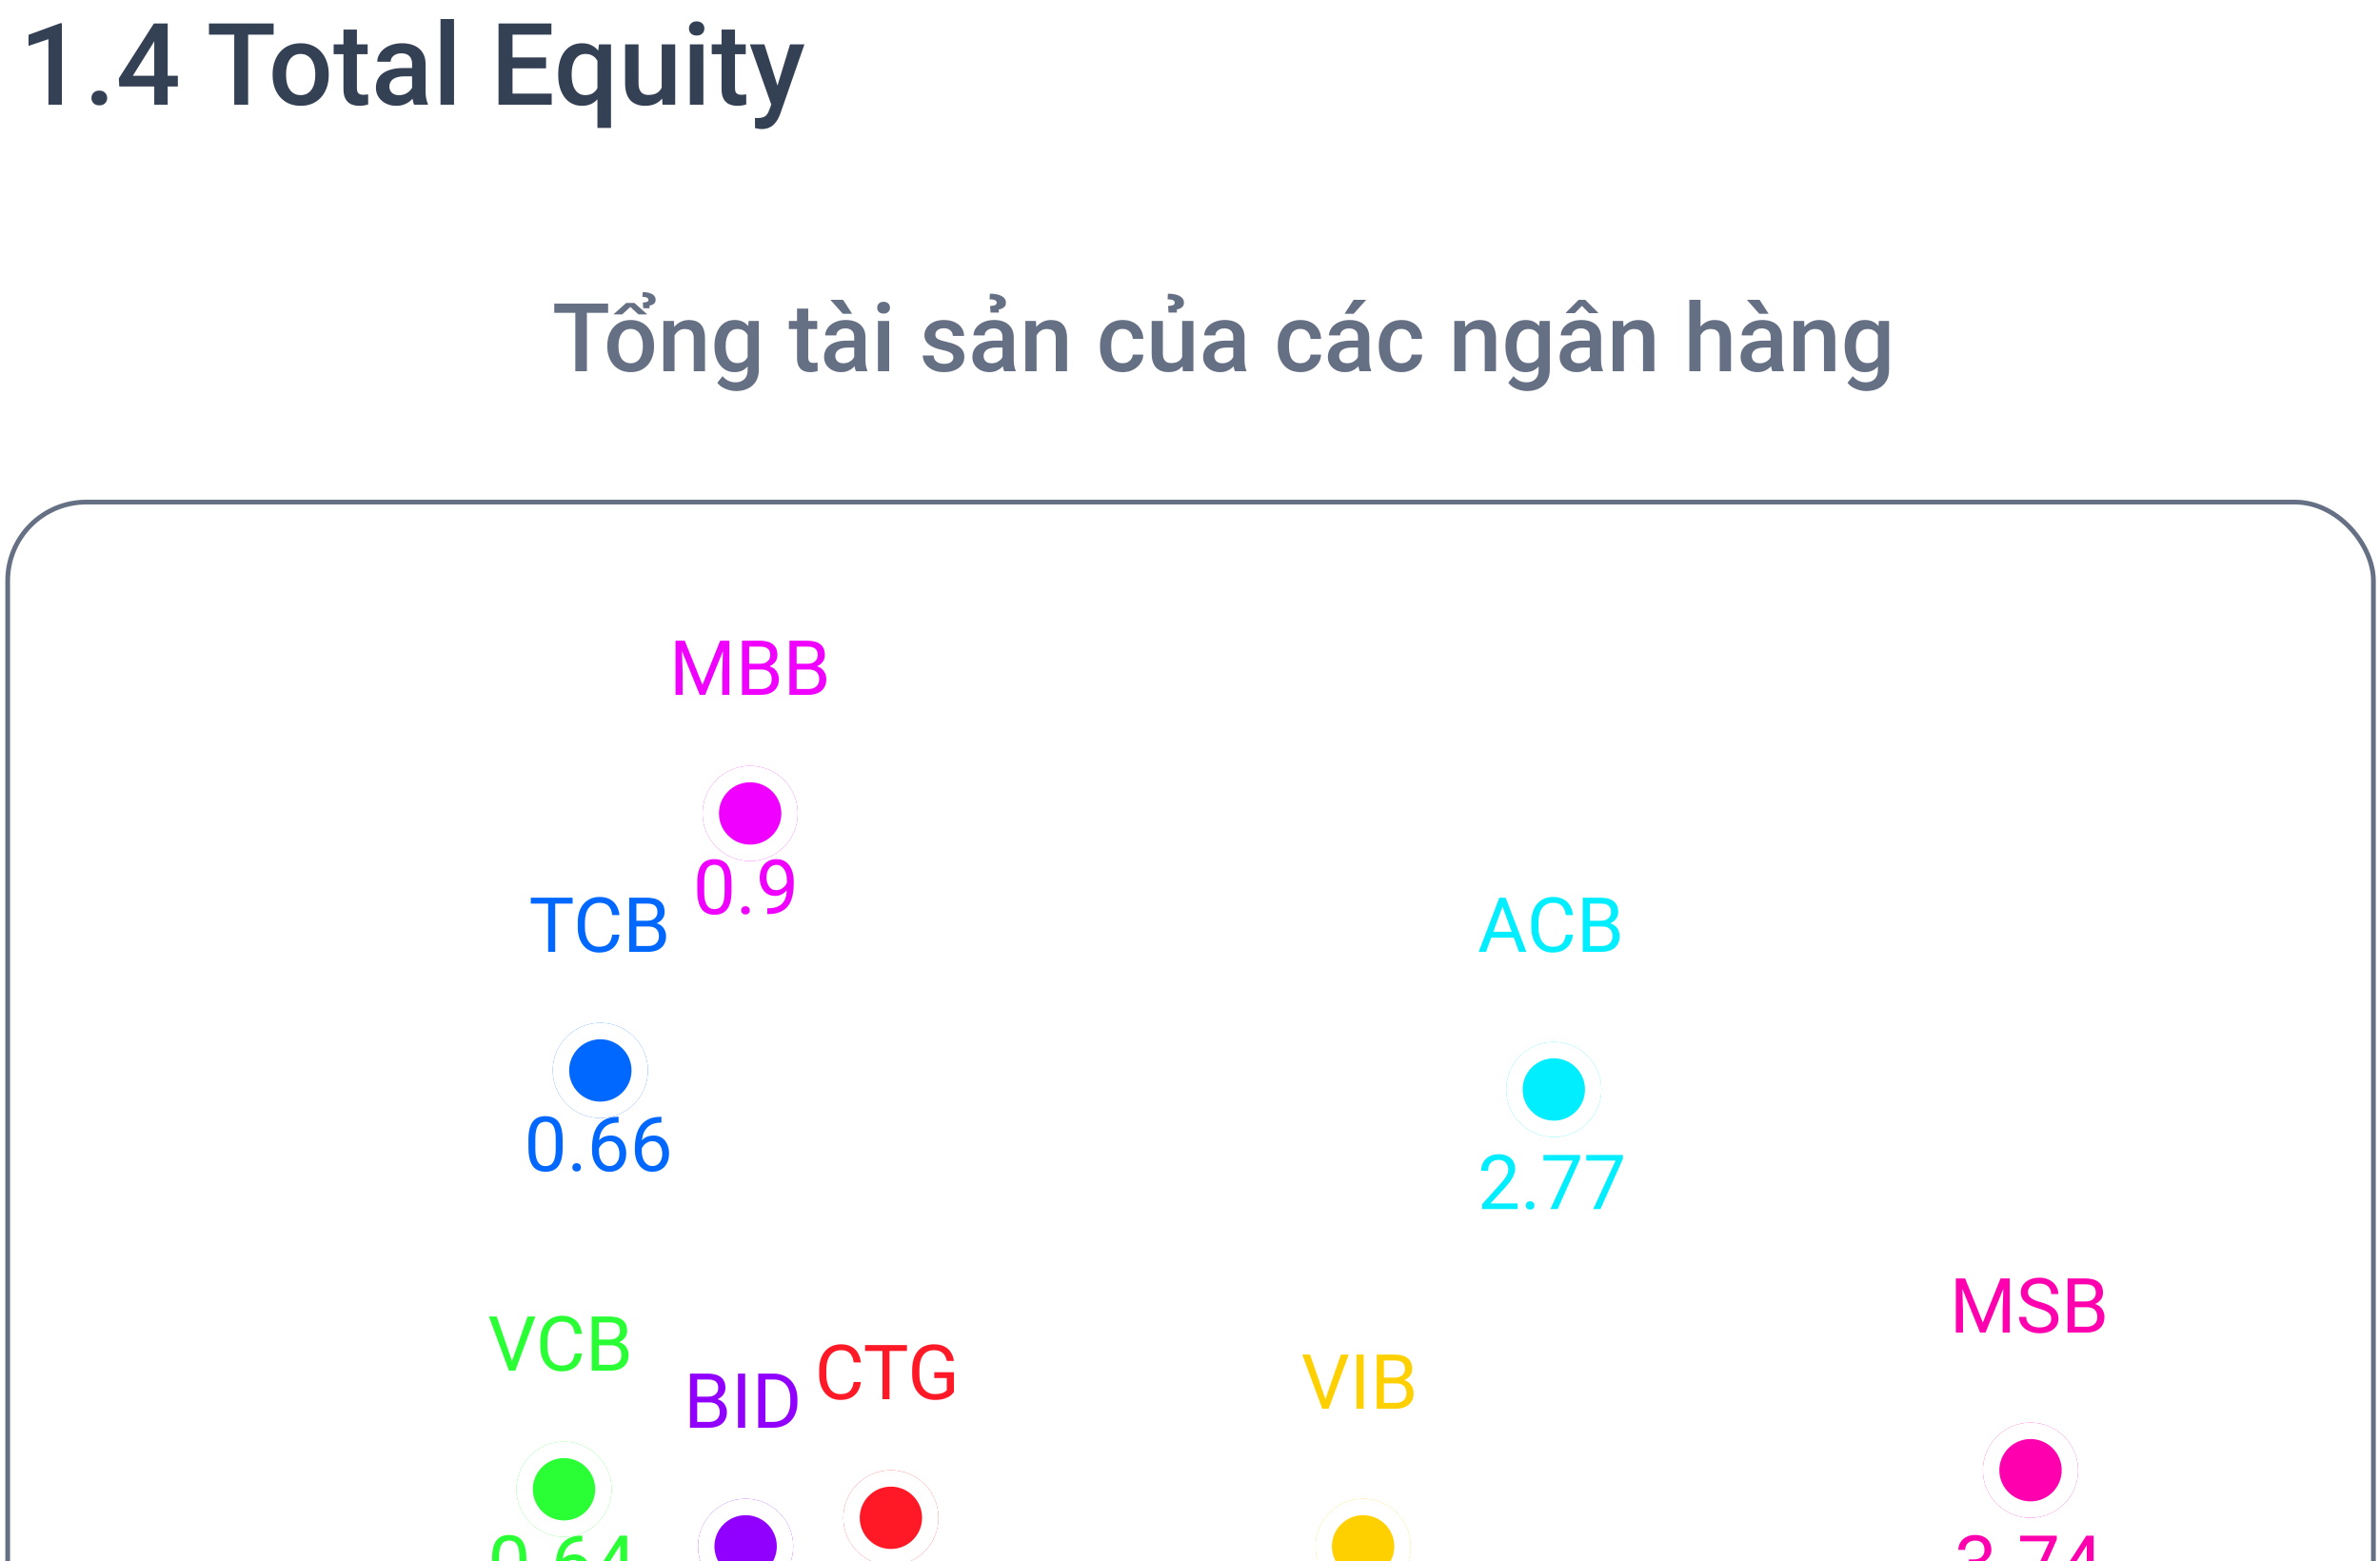 <svg width="250" height="164" viewBox="0 0 250 164" fill="none" xmlns="http://www.w3.org/2000/svg">
<path d="M6.5 2.439L6.5 11L5.088 11L5.088 4.115L2.996 4.824L2.996 3.658L6.33 2.439L6.5 2.439ZM9.605 10.297C9.605 10.078 9.68 9.895 9.828 9.746C9.977 9.594 10.178 9.518 10.432 9.518C10.69 9.518 10.891 9.594 11.035 9.746C11.184 9.895 11.258 10.078 11.258 10.297C11.258 10.516 11.184 10.699 11.035 10.848C10.891 10.996 10.69 11.07 10.432 11.07C10.178 11.07 9.977 10.996 9.828 10.848C9.68 10.699 9.605 10.516 9.605 10.297ZM18.682 7.959L18.682 9.084L12.529 9.084L12.482 8.234L16.162 2.469L17.293 2.469L16.068 4.566L13.953 7.959L18.682 7.959ZM17.615 2.469L17.615 11L16.203 11L16.203 2.469L17.615 2.469ZM26.064 2.469L26.064 11L24.605 11L24.605 2.469L26.064 2.469ZM28.742 2.469L28.742 3.641L21.951 3.641L21.951 2.469L28.742 2.469ZM28.637 7.9L28.637 7.766C28.637 7.309 28.703 6.885 28.836 6.494C28.969 6.1 29.16 5.758 29.41 5.469C29.664 5.176 29.973 4.949 30.336 4.789C30.703 4.625 31.117 4.543 31.578 4.543C32.043 4.543 32.457 4.625 32.82 4.789C33.188 4.949 33.498 5.176 33.752 5.469C34.006 5.758 34.199 6.1 34.332 6.494C34.465 6.885 34.531 7.309 34.531 7.766L34.531 7.9C34.531 8.357 34.465 8.781 34.332 9.172C34.199 9.562 34.006 9.904 33.752 10.197C33.498 10.486 33.19 10.713 32.826 10.877C32.463 11.037 32.051 11.117 31.59 11.117C31.125 11.117 30.709 11.037 30.342 10.877C29.979 10.713 29.67 10.486 29.416 10.197C29.162 9.904 28.969 9.562 28.836 9.172C28.703 8.781 28.637 8.357 28.637 7.9ZM30.049 7.766L30.049 7.9C30.049 8.186 30.078 8.455 30.137 8.709C30.195 8.963 30.287 9.186 30.412 9.377C30.537 9.568 30.697 9.719 30.893 9.828C31.088 9.938 31.32 9.992 31.59 9.992C31.852 9.992 32.078 9.938 32.27 9.828C32.465 9.719 32.625 9.568 32.75 9.377C32.875 9.186 32.967 8.963 33.025 8.709C33.088 8.455 33.119 8.186 33.119 7.9L33.119 7.766C33.119 7.484 33.088 7.219 33.025 6.969C32.967 6.715 32.873 6.49 32.744 6.295C32.619 6.1 32.459 5.947 32.264 5.838C32.072 5.725 31.844 5.668 31.578 5.668C31.312 5.668 31.082 5.725 30.887 5.838C30.695 5.947 30.537 6.1 30.412 6.295C30.287 6.49 30.195 6.715 30.137 6.969C30.078 7.219 30.049 7.484 30.049 7.766ZM38.621 4.66L38.621 5.691L35.047 5.691L35.047 4.66L38.621 4.66ZM36.078 3.107L37.49 3.107L37.49 9.248C37.49 9.443 37.518 9.594 37.572 9.699C37.631 9.801 37.711 9.869 37.812 9.904C37.914 9.939 38.033 9.957 38.17 9.957C38.268 9.957 38.361 9.951 38.451 9.939C38.541 9.928 38.613 9.916 38.668 9.904L38.674 10.982C38.557 11.018 38.42 11.049 38.264 11.076C38.111 11.104 37.935 11.117 37.736 11.117C37.412 11.117 37.125 11.06 36.875 10.947C36.625 10.83 36.43 10.641 36.289 10.379C36.148 10.117 36.078 9.77 36.078 9.336L36.078 3.107ZM43.285 9.729L43.285 6.705C43.285 6.479 43.244 6.283 43.162 6.119C43.08 5.955 42.955 5.828 42.787 5.738C42.623 5.648 42.416 5.604 42.166 5.604C41.935 5.604 41.736 5.643 41.568 5.721C41.4 5.799 41.27 5.904 41.176 6.037C41.082 6.17 41.035 6.32 41.035 6.488L39.629 6.488C39.629 6.238 39.69 5.996 39.81 5.762C39.932 5.527 40.107 5.318 40.338 5.135C40.568 4.951 40.844 4.807 41.164 4.701C41.484 4.596 41.844 4.543 42.242 4.543C42.719 4.543 43.141 4.623 43.508 4.783C43.879 4.943 44.17 5.186 44.381 5.51C44.596 5.83 44.703 6.232 44.703 6.717L44.703 9.535C44.703 9.824 44.723 10.084 44.762 10.315C44.805 10.541 44.865 10.738 44.943 10.906L44.943 11L43.496 11C43.43 10.848 43.377 10.654 43.338 10.42C43.303 10.182 43.285 9.951 43.285 9.729ZM43.49 7.145L43.502 8.018L42.488 8.018C42.227 8.018 41.996 8.043 41.797 8.094C41.598 8.141 41.432 8.211 41.299 8.305C41.166 8.398 41.066 8.512 41 8.645C40.934 8.777 40.9 8.928 40.9 9.096C40.9 9.264 40.94 9.418 41.018 9.559C41.096 9.695 41.209 9.803 41.357 9.881C41.51 9.959 41.693 9.998 41.908 9.998C42.197 9.998 42.449 9.939 42.664 9.822C42.883 9.701 43.055 9.555 43.18 9.383C43.305 9.207 43.371 9.041 43.379 8.885L43.836 9.512C43.789 9.672 43.709 9.844 43.596 10.027C43.482 10.211 43.334 10.387 43.15 10.555C42.971 10.719 42.754 10.854 42.5 10.959C42.25 11.065 41.961 11.117 41.633 11.117C41.219 11.117 40.85 11.035 40.525 10.871C40.201 10.703 39.947 10.479 39.764 10.197C39.58 9.912 39.488 9.59 39.488 9.23C39.488 8.895 39.551 8.598 39.676 8.34C39.805 8.078 39.992 7.859 40.238 7.684C40.488 7.508 40.793 7.375 41.152 7.285C41.512 7.191 41.922 7.145 42.383 7.145L43.49 7.145ZM47.691 2L47.691 11L46.273 11L46.273 2L47.691 2ZM57.951 9.834L57.951 11L53.422 11L53.422 9.834L57.951 9.834ZM53.838 2.469L53.838 11L52.367 11L52.367 2.469L53.838 2.469ZM57.359 6.031L57.359 7.18L53.422 7.18L53.422 6.031L57.359 6.031ZM57.922 2.469L57.922 3.641L53.422 3.641L53.422 2.469L57.922 2.469ZM62.756 13.438L62.756 5.92L62.92 4.66L64.18 4.66L64.18 13.438L62.756 13.438ZM58.637 7.895L58.637 7.771C58.637 7.291 58.691 6.854 58.801 6.459C58.91 6.061 59.072 5.719 59.287 5.434C59.502 5.148 59.764 4.93 60.072 4.777C60.381 4.621 60.736 4.543 61.139 4.543C61.529 4.543 61.869 4.617 62.158 4.766C62.451 4.914 62.697 5.127 62.897 5.404C63.1 5.678 63.262 6.004 63.383 6.383C63.504 6.762 63.592 7.184 63.647 7.648L63.647 8.041C63.596 8.494 63.51 8.908 63.389 9.283C63.268 9.658 63.105 9.982 62.902 10.256C62.699 10.529 62.451 10.742 62.158 10.895C61.865 11.043 61.522 11.117 61.127 11.117C60.732 11.117 60.381 11.037 60.072 10.877C59.764 10.717 59.502 10.492 59.287 10.203C59.076 9.91 58.914 9.568 58.801 9.178C58.691 8.783 58.637 8.355 58.637 7.895ZM60.049 7.771L60.049 7.895C60.049 8.184 60.074 8.455 60.125 8.709C60.18 8.959 60.266 9.182 60.383 9.377C60.5 9.568 60.648 9.719 60.828 9.828C61.008 9.938 61.225 9.992 61.478 9.992C61.81 9.992 62.082 9.92 62.293 9.775C62.508 9.631 62.672 9.438 62.785 9.195C62.902 8.949 62.984 8.678 63.031 8.381L63.031 7.32C63.004 7.09 62.955 6.875 62.885 6.676C62.815 6.473 62.717 6.297 62.592 6.148C62.471 5.996 62.318 5.879 62.135 5.797C61.955 5.711 61.74 5.668 61.49 5.668C61.236 5.668 61.018 5.723 60.834 5.832C60.65 5.941 60.5 6.094 60.383 6.289C60.27 6.48 60.185 6.703 60.131 6.957C60.076 7.211 60.049 7.482 60.049 7.771ZM69.506 9.506L69.506 4.66L70.924 4.66L70.924 11L69.588 11L69.506 9.506ZM69.705 8.188L70.18 8.176C70.18 8.602 70.133 8.994 70.039 9.354C69.945 9.709 69.801 10.02 69.606 10.285C69.41 10.547 69.16 10.752 68.856 10.9C68.551 11.045 68.186 11.117 67.76 11.117C67.451 11.117 67.168 11.072 66.91 10.982C66.652 10.893 66.43 10.754 66.242 10.566C66.059 10.379 65.916 10.135 65.814 9.834C65.713 9.533 65.662 9.174 65.662 8.756L65.662 4.66L67.074 4.66L67.074 8.768C67.074 8.998 67.102 9.191 67.156 9.348C67.211 9.5 67.285 9.623 67.379 9.717C67.473 9.811 67.582 9.877 67.707 9.916C67.832 9.955 67.965 9.975 68.106 9.975C68.508 9.975 68.824 9.896 69.055 9.74C69.289 9.58 69.455 9.365 69.553 9.096C69.654 8.826 69.705 8.523 69.705 8.188ZM73.883 4.66L73.883 11L72.465 11L72.465 4.66L73.883 4.66ZM72.371 2.996C72.371 2.781 72.441 2.604 72.582 2.463C72.727 2.318 72.926 2.246 73.18 2.246C73.43 2.246 73.627 2.318 73.772 2.463C73.916 2.604 73.988 2.781 73.988 2.996C73.988 3.207 73.916 3.383 73.772 3.523C73.627 3.664 73.43 3.734 73.18 3.734C72.926 3.734 72.727 3.664 72.582 3.523C72.441 3.383 72.371 3.207 72.371 2.996ZM78.336 4.66L78.336 5.691L74.762 5.691L74.762 4.66L78.336 4.66ZM75.793 3.107L77.205 3.107L77.205 9.248C77.205 9.443 77.232 9.594 77.287 9.699C77.346 9.801 77.426 9.869 77.527 9.904C77.629 9.939 77.748 9.957 77.885 9.957C77.982 9.957 78.076 9.951 78.166 9.939C78.256 9.928 78.328 9.916 78.383 9.904L78.389 10.982C78.272 11.018 78.135 11.049 77.978 11.076C77.826 11.104 77.65 11.117 77.451 11.117C77.127 11.117 76.84 11.06 76.59 10.947C76.34 10.83 76.144 10.641 76.004 10.379C75.863 10.117 75.793 9.77 75.793 9.336L75.793 3.107ZM81.266 10.309L82.988 4.66L84.5 4.66L81.957 11.967C81.898 12.123 81.822 12.293 81.728 12.477C81.635 12.66 81.512 12.834 81.359 12.998C81.211 13.166 81.025 13.301 80.803 13.402C80.58 13.508 80.311 13.56 79.994 13.56C79.869 13.56 79.748 13.549 79.631 13.525C79.518 13.506 79.41 13.484 79.309 13.461L79.303 12.383C79.342 12.387 79.389 12.391 79.443 12.395C79.502 12.398 79.549 12.4 79.584 12.4C79.818 12.4 80.014 12.371 80.17 12.312C80.326 12.258 80.453 12.168 80.551 12.043C80.652 11.918 80.738 11.75 80.809 11.539L81.266 10.309ZM80.293 4.66L81.799 9.406L82.051 10.895L81.072 11.146L78.769 4.66L80.293 4.66Z" fill="#344054"/>
<path d="M61.648 31.891L61.648 39L60.432 39L60.432 31.891L61.648 31.891ZM63.879 31.891L63.879 32.867L58.22 32.867L58.22 31.891L63.879 31.891ZM63.791 36.417L63.791 36.305C63.791 35.924 63.846 35.571 63.957 35.245C64.068 34.916 64.227 34.632 64.436 34.391C64.647 34.147 64.904 33.958 65.207 33.824C65.513 33.688 65.858 33.619 66.242 33.619C66.63 33.619 66.975 33.688 67.277 33.824C67.583 33.958 67.842 34.147 68.054 34.391C68.265 34.632 68.426 34.916 68.537 35.245C68.648 35.571 68.703 35.924 68.703 36.305L68.703 36.417C68.703 36.798 68.648 37.151 68.537 37.477C68.426 37.802 68.265 38.087 68.054 38.331C67.842 38.572 67.585 38.761 67.282 38.898C66.98 39.031 66.636 39.098 66.252 39.098C65.865 39.098 65.518 39.031 65.212 38.898C64.909 38.761 64.652 38.572 64.44 38.331C64.229 38.087 64.068 37.802 63.957 37.477C63.846 37.151 63.791 36.798 63.791 36.417ZM64.968 36.305L64.968 36.417C64.968 36.655 64.992 36.879 65.041 37.091C65.09 37.302 65.166 37.488 65.27 37.648C65.375 37.807 65.508 37.932 65.671 38.023C65.834 38.115 66.027 38.16 66.252 38.16C66.47 38.16 66.659 38.115 66.818 38.023C66.981 37.932 67.115 37.807 67.219 37.648C67.323 37.488 67.399 37.302 67.448 37.091C67.5 36.879 67.526 36.655 67.526 36.417L67.526 36.305C67.526 36.07 67.5 35.849 67.448 35.641C67.399 35.429 67.321 35.242 67.214 35.079C67.11 34.916 66.976 34.789 66.814 34.698C66.654 34.604 66.463 34.557 66.242 34.557C66.021 34.557 65.829 34.604 65.666 34.698C65.507 34.789 65.375 34.916 65.27 35.079C65.166 35.242 65.09 35.429 65.041 35.641C64.992 35.849 64.968 36.07 64.968 36.305ZM66.643 31.827L67.995 33.033L67.067 33.033L66.213 32.252L65.353 33.033L64.431 33.033L65.778 31.827L66.643 31.827ZM68.23 32.384L67.565 32.384L67.526 31.788C67.666 31.778 67.779 31.764 67.863 31.744C67.951 31.725 68.015 31.695 68.054 31.656C68.096 31.617 68.117 31.567 68.117 31.505C68.117 31.424 68.088 31.362 68.029 31.319C67.974 31.274 67.897 31.241 67.8 31.222C67.705 31.202 67.598 31.192 67.478 31.192L67.512 30.689C67.733 30.689 67.927 30.709 68.093 30.748C68.262 30.784 68.404 30.838 68.518 30.909C68.635 30.977 68.723 31.061 68.781 31.158C68.84 31.253 68.869 31.362 68.869 31.485C68.869 31.687 68.802 31.835 68.669 31.93C68.535 32.024 68.389 32.083 68.23 32.105L68.23 32.384ZM70.856 34.845L70.856 39L69.68 39L69.68 33.717L70.788 33.717L70.856 34.845ZM70.647 36.163L70.266 36.158C70.269 35.784 70.321 35.44 70.422 35.128C70.526 34.815 70.669 34.547 70.852 34.322C71.037 34.098 71.258 33.925 71.516 33.805C71.773 33.681 72.059 33.619 72.375 33.619C72.629 33.619 72.858 33.655 73.064 33.727C73.272 33.795 73.449 33.907 73.596 34.063C73.745 34.22 73.859 34.423 73.938 34.674C74.016 34.921 74.055 35.226 74.055 35.587L74.055 39L72.873 39L72.873 35.582C72.873 35.328 72.836 35.128 72.761 34.981C72.689 34.832 72.583 34.726 72.443 34.664C72.307 34.599 72.136 34.566 71.931 34.566C71.729 34.566 71.548 34.609 71.389 34.693C71.229 34.778 71.094 34.894 70.983 35.04C70.876 35.187 70.793 35.356 70.734 35.548C70.676 35.74 70.647 35.945 70.647 36.163ZM78.64 33.717L79.709 33.717L79.709 38.853C79.709 39.329 79.608 39.732 79.406 40.065C79.204 40.397 78.923 40.649 78.561 40.821C78.2 40.997 77.782 41.085 77.307 41.085C77.105 41.085 76.88 41.056 76.633 40.997C76.389 40.938 76.151 40.844 75.92 40.714C75.692 40.587 75.502 40.419 75.349 40.211L75.9 39.518C76.089 39.742 76.297 39.907 76.525 40.011C76.753 40.115 76.993 40.167 77.243 40.167C77.513 40.167 77.743 40.117 77.932 40.016C78.124 39.918 78.272 39.773 78.376 39.581C78.48 39.389 78.532 39.155 78.532 38.878L78.532 34.913L78.64 33.717ZM75.051 36.417L75.051 36.315C75.051 35.914 75.1 35.55 75.197 35.221C75.295 34.889 75.435 34.604 75.617 34.366C75.799 34.125 76.021 33.941 76.281 33.815C76.542 33.684 76.836 33.619 77.165 33.619C77.507 33.619 77.798 33.681 78.039 33.805C78.283 33.928 78.487 34.106 78.649 34.337C78.812 34.565 78.939 34.838 79.03 35.157C79.125 35.473 79.195 35.825 79.24 36.212L79.24 36.539C79.198 36.917 79.126 37.262 79.025 37.574C78.924 37.887 78.791 38.157 78.625 38.385C78.459 38.613 78.254 38.788 78.01 38.912C77.769 39.036 77.484 39.098 77.155 39.098C76.833 39.098 76.542 39.031 76.281 38.898C76.024 38.764 75.803 38.577 75.617 38.336C75.435 38.095 75.295 37.812 75.197 37.486C75.1 37.158 75.051 36.801 75.051 36.417ZM76.228 36.315L76.228 36.417C76.228 36.658 76.25 36.883 76.296 37.091C76.345 37.299 76.418 37.483 76.516 37.643C76.617 37.799 76.743 37.922 76.897 38.014C77.053 38.102 77.237 38.145 77.448 38.145C77.725 38.145 77.951 38.087 78.127 37.97C78.306 37.852 78.443 37.695 78.537 37.496C78.635 37.294 78.703 37.07 78.742 36.822L78.742 35.938C78.723 35.746 78.682 35.567 78.62 35.401C78.561 35.235 78.482 35.09 78.381 34.967C78.28 34.84 78.153 34.742 78 34.674C77.847 34.602 77.666 34.566 77.458 34.566C77.246 34.566 77.062 34.612 76.906 34.703C76.75 34.794 76.621 34.92 76.52 35.079C76.423 35.239 76.35 35.424 76.301 35.636C76.252 35.847 76.228 36.074 76.228 36.315ZM85.842 33.717L85.842 34.576L82.863 34.576L82.863 33.717L85.842 33.717ZM83.723 32.423L84.899 32.423L84.899 37.54C84.899 37.703 84.922 37.828 84.968 37.916C85.017 38.001 85.083 38.058 85.168 38.087C85.253 38.116 85.352 38.131 85.466 38.131C85.547 38.131 85.625 38.126 85.7 38.116C85.775 38.106 85.835 38.097 85.881 38.087L85.886 38.985C85.788 39.015 85.674 39.041 85.544 39.063C85.417 39.086 85.27 39.098 85.105 39.098C84.834 39.098 84.595 39.05 84.387 38.956C84.178 38.858 84.016 38.7 83.898 38.482C83.781 38.264 83.723 37.975 83.723 37.613L83.723 32.423ZM89.728 37.94L89.728 35.421C89.728 35.232 89.694 35.069 89.626 34.933C89.558 34.796 89.454 34.69 89.314 34.615C89.177 34.54 89.004 34.503 88.796 34.503C88.604 34.503 88.438 34.535 88.298 34.601C88.158 34.666 88.049 34.754 87.971 34.864C87.893 34.975 87.853 35.1 87.853 35.24L86.682 35.24C86.682 35.032 86.732 34.83 86.833 34.635C86.934 34.44 87.08 34.265 87.272 34.112C87.465 33.959 87.694 33.839 87.961 33.751C88.228 33.663 88.527 33.619 88.859 33.619C89.257 33.619 89.608 33.686 89.914 33.819C90.223 33.953 90.466 34.155 90.642 34.425C90.821 34.692 90.91 35.027 90.91 35.431L90.91 37.779C90.91 38.02 90.926 38.237 90.959 38.429C90.995 38.617 91.045 38.782 91.11 38.922L91.11 39L89.904 39C89.849 38.873 89.805 38.712 89.772 38.517C89.743 38.318 89.728 38.126 89.728 37.94ZM89.899 35.787L89.909 36.515L89.064 36.515C88.846 36.515 88.654 36.536 88.488 36.578C88.322 36.617 88.184 36.676 88.073 36.754C87.963 36.832 87.88 36.926 87.824 37.037C87.769 37.148 87.741 37.273 87.741 37.413C87.741 37.553 87.774 37.682 87.839 37.799C87.904 37.913 87.998 38.002 88.122 38.067C88.249 38.133 88.402 38.165 88.581 38.165C88.822 38.165 89.032 38.116 89.211 38.019C89.393 37.918 89.537 37.796 89.641 37.652C89.745 37.506 89.8 37.367 89.807 37.237L90.188 37.76C90.148 37.893 90.082 38.036 89.987 38.19C89.893 38.342 89.769 38.489 89.616 38.629C89.466 38.766 89.286 38.878 89.074 38.966C88.866 39.054 88.625 39.098 88.352 39.098C88.007 39.098 87.699 39.029 87.429 38.893C87.159 38.753 86.947 38.565 86.794 38.331C86.641 38.093 86.564 37.825 86.564 37.525C86.564 37.245 86.617 36.998 86.721 36.783C86.828 36.565 86.984 36.383 87.189 36.236C87.398 36.09 87.652 35.979 87.951 35.904C88.251 35.826 88.592 35.787 88.977 35.787L89.899 35.787ZM88.561 31.5L89.514 32.97L88.532 32.97L87.228 31.5L88.561 31.5ZM93.4 33.717L93.4 39L92.219 39L92.219 33.717L93.4 33.717ZM92.141 32.33C92.141 32.151 92.199 32.003 92.316 31.886C92.437 31.765 92.603 31.705 92.814 31.705C93.023 31.705 93.187 31.765 93.308 31.886C93.428 32.003 93.488 32.151 93.488 32.33C93.488 32.506 93.428 32.652 93.308 32.77C93.187 32.887 93.023 32.945 92.814 32.945C92.603 32.945 92.437 32.887 92.316 32.77C92.199 32.652 92.141 32.506 92.141 32.33ZM100.144 37.569C100.144 37.452 100.114 37.346 100.056 37.252C99.997 37.154 99.885 37.066 99.719 36.988C99.556 36.91 99.315 36.839 98.996 36.773C98.716 36.712 98.459 36.638 98.225 36.554C97.993 36.466 97.795 36.36 97.629 36.236C97.463 36.113 97.334 35.966 97.243 35.797C97.152 35.628 97.106 35.432 97.106 35.211C97.106 34.996 97.154 34.793 97.248 34.601C97.342 34.408 97.478 34.239 97.653 34.093C97.829 33.946 98.042 33.831 98.293 33.746C98.547 33.661 98.83 33.619 99.143 33.619C99.585 33.619 99.965 33.694 100.28 33.844C100.599 33.99 100.843 34.19 101.013 34.444C101.182 34.695 101.267 34.978 101.267 35.294L100.09 35.294C100.09 35.154 100.054 35.024 99.982 34.903C99.914 34.78 99.81 34.68 99.67 34.605C99.53 34.527 99.354 34.488 99.143 34.488C98.941 34.488 98.773 34.521 98.64 34.586C98.509 34.648 98.412 34.729 98.347 34.83C98.285 34.931 98.254 35.042 98.254 35.162C98.254 35.25 98.27 35.33 98.303 35.401C98.338 35.47 98.397 35.533 98.478 35.592C98.56 35.647 98.671 35.699 98.811 35.748C98.954 35.797 99.133 35.844 99.348 35.89C99.751 35.974 100.098 36.083 100.388 36.217C100.681 36.347 100.905 36.516 101.062 36.725C101.218 36.93 101.296 37.19 101.296 37.506C101.296 37.74 101.245 37.955 101.145 38.15C101.047 38.342 100.904 38.51 100.715 38.653C100.526 38.793 100.3 38.902 100.036 38.98C99.776 39.059 99.483 39.098 99.157 39.098C98.679 39.098 98.273 39.013 97.941 38.844C97.609 38.671 97.357 38.452 97.185 38.185C97.015 37.914 96.931 37.634 96.931 37.345L98.068 37.345C98.081 37.563 98.142 37.737 98.249 37.867C98.36 37.994 98.496 38.087 98.659 38.145C98.825 38.201 98.996 38.228 99.172 38.228C99.383 38.228 99.561 38.201 99.704 38.145C99.847 38.087 99.956 38.009 100.031 37.911C100.106 37.81 100.144 37.696 100.144 37.569ZM105.305 37.94L105.305 35.421C105.305 35.232 105.271 35.069 105.202 34.933C105.134 34.796 105.03 34.69 104.89 34.615C104.753 34.54 104.58 34.503 104.372 34.503C104.18 34.503 104.014 34.535 103.874 34.601C103.734 34.666 103.625 34.754 103.547 34.864C103.469 34.975 103.43 35.1 103.43 35.24L102.258 35.24C102.258 35.032 102.308 34.83 102.409 34.635C102.51 34.44 102.657 34.265 102.849 34.112C103.041 33.959 103.27 33.839 103.537 33.751C103.804 33.663 104.104 33.619 104.436 33.619C104.833 33.619 105.184 33.686 105.49 33.819C105.799 33.953 106.042 34.155 106.218 34.425C106.397 34.692 106.486 35.027 106.486 35.431L106.486 37.779C106.486 38.02 106.503 38.237 106.535 38.429C106.571 38.617 106.621 38.782 106.687 38.922L106.687 39L105.48 39C105.425 38.873 105.381 38.712 105.349 38.517C105.319 38.318 105.305 38.126 105.305 37.94ZM105.476 35.787L105.485 36.515L104.641 36.515C104.423 36.515 104.23 36.536 104.064 36.578C103.898 36.617 103.76 36.676 103.649 36.754C103.539 36.832 103.456 36.926 103.4 37.037C103.345 37.148 103.317 37.273 103.317 37.413C103.317 37.553 103.35 37.682 103.415 37.799C103.48 37.913 103.575 38.002 103.698 38.067C103.825 38.133 103.978 38.165 104.157 38.165C104.398 38.165 104.608 38.116 104.787 38.019C104.969 37.918 105.113 37.796 105.217 37.652C105.321 37.506 105.376 37.367 105.383 37.237L105.764 37.76C105.725 37.893 105.658 38.036 105.563 38.19C105.469 38.342 105.345 38.489 105.192 38.629C105.043 38.766 104.862 38.878 104.65 38.966C104.442 39.054 104.201 39.098 103.928 39.098C103.583 39.098 103.275 39.029 103.005 38.893C102.735 38.753 102.523 38.565 102.37 38.331C102.217 38.093 102.141 37.825 102.141 37.525C102.141 37.245 102.193 36.998 102.297 36.783C102.404 36.565 102.561 36.383 102.766 36.236C102.974 36.09 103.228 35.979 103.527 35.904C103.827 35.826 104.169 35.787 104.553 35.787L105.476 35.787ZM104.919 32.843L104.045 32.843L104.001 32.145C104.167 32.135 104.3 32.118 104.401 32.096C104.502 32.07 104.576 32.034 104.621 31.988C104.67 31.939 104.694 31.876 104.694 31.798C104.694 31.733 104.675 31.677 104.636 31.632C104.6 31.586 104.548 31.55 104.479 31.524C104.411 31.495 104.331 31.476 104.24 31.466C104.149 31.453 104.05 31.446 103.942 31.446L103.977 30.855C104.253 30.855 104.496 30.878 104.704 30.924C104.916 30.966 105.091 31.028 105.231 31.109C105.375 31.191 105.482 31.288 105.554 31.402C105.629 31.516 105.666 31.645 105.666 31.788C105.666 32.023 105.588 32.195 105.432 32.306C105.275 32.416 105.104 32.485 104.919 32.511L104.919 32.843ZM108.884 34.845L108.884 39L107.707 39L107.707 33.717L108.815 33.717L108.884 34.845ZM108.674 36.163L108.293 36.158C108.296 35.784 108.348 35.44 108.449 35.128C108.553 34.815 108.697 34.547 108.879 34.322C109.064 34.098 109.286 33.925 109.543 33.805C109.8 33.681 110.087 33.619 110.402 33.619C110.656 33.619 110.886 33.655 111.091 33.727C111.299 33.795 111.477 33.907 111.623 34.063C111.773 34.22 111.887 34.423 111.965 34.674C112.043 34.921 112.082 35.226 112.082 35.587L112.082 39L110.9 39L110.9 35.582C110.9 35.328 110.863 35.128 110.788 34.981C110.716 34.832 110.611 34.726 110.471 34.664C110.334 34.599 110.163 34.566 109.958 34.566C109.756 34.566 109.576 34.609 109.416 34.693C109.257 34.778 109.121 34.894 109.011 35.04C108.903 35.187 108.82 35.356 108.762 35.548C108.703 35.74 108.674 35.945 108.674 36.163ZM117.932 38.16C118.124 38.16 118.296 38.123 118.449 38.048C118.605 37.97 118.731 37.862 118.825 37.726C118.923 37.589 118.977 37.431 118.986 37.252L120.095 37.252C120.088 37.594 119.987 37.905 119.792 38.185C119.597 38.465 119.338 38.688 119.016 38.853C118.693 39.016 118.337 39.098 117.946 39.098C117.543 39.098 117.191 39.029 116.892 38.893C116.592 38.753 116.343 38.56 116.145 38.316C115.946 38.072 115.796 37.791 115.695 37.472C115.598 37.153 115.549 36.811 115.549 36.446L115.549 36.275C115.549 35.911 115.598 35.569 115.695 35.25C115.796 34.928 115.946 34.645 116.145 34.4C116.343 34.156 116.592 33.966 116.892 33.829C117.191 33.689 117.541 33.619 117.941 33.619C118.365 33.619 118.736 33.704 119.055 33.873C119.374 34.039 119.624 34.272 119.807 34.571C119.992 34.867 120.088 35.213 120.095 35.606L118.986 35.606C118.977 35.411 118.928 35.235 118.84 35.079C118.755 34.92 118.635 34.793 118.479 34.698C118.326 34.604 118.142 34.557 117.927 34.557C117.689 34.557 117.492 34.605 117.336 34.703C117.18 34.797 117.058 34.928 116.97 35.094C116.882 35.257 116.818 35.44 116.779 35.645C116.743 35.847 116.726 36.057 116.726 36.275L116.726 36.446C116.726 36.664 116.743 36.876 116.779 37.081C116.815 37.286 116.877 37.47 116.965 37.633C117.056 37.792 117.18 37.921 117.336 38.019C117.492 38.113 117.691 38.16 117.932 38.16ZM124.177 37.755L124.177 33.717L125.358 33.717L125.358 39L124.245 39L124.177 37.755ZM124.343 36.656L124.738 36.647C124.738 37.001 124.699 37.328 124.621 37.628C124.543 37.924 124.423 38.183 124.26 38.404C124.097 38.622 123.889 38.793 123.635 38.917C123.381 39.037 123.076 39.098 122.722 39.098C122.465 39.098 122.229 39.06 122.014 38.985C121.799 38.91 121.613 38.795 121.457 38.639C121.304 38.482 121.185 38.279 121.101 38.028C121.016 37.778 120.974 37.478 120.974 37.13L120.974 33.717L122.15 33.717L122.15 37.14C122.15 37.332 122.173 37.493 122.219 37.623C122.264 37.75 122.326 37.852 122.404 37.931C122.482 38.009 122.574 38.064 122.678 38.097C122.782 38.129 122.893 38.145 123.01 38.145C123.345 38.145 123.609 38.08 123.801 37.95C123.996 37.817 124.134 37.638 124.216 37.413C124.3 37.188 124.343 36.936 124.343 36.656ZM123.62 32.843L122.746 32.843L122.702 32.145C122.868 32.135 123.002 32.118 123.103 32.096C123.203 32.07 123.277 32.034 123.322 31.988C123.371 31.939 123.396 31.876 123.396 31.798C123.396 31.733 123.376 31.677 123.337 31.632C123.301 31.586 123.249 31.55 123.181 31.524C123.112 31.495 123.033 31.476 122.941 31.466C122.85 31.453 122.751 31.446 122.644 31.446L122.678 30.855C122.954 30.855 123.197 30.878 123.405 30.924C123.617 30.966 123.793 31.028 123.933 31.109C124.076 31.191 124.183 31.288 124.255 31.402C124.33 31.516 124.367 31.645 124.367 31.788C124.367 32.023 124.289 32.195 124.133 32.306C123.977 32.416 123.806 32.485 123.62 32.511L123.62 32.843ZM129.543 37.94L129.543 35.421C129.543 35.232 129.509 35.069 129.44 34.933C129.372 34.796 129.268 34.69 129.128 34.615C128.991 34.54 128.819 34.503 128.61 34.503C128.418 34.503 128.252 34.535 128.112 34.601C127.972 34.666 127.863 34.754 127.785 34.864C127.707 34.975 127.668 35.1 127.668 35.24L126.496 35.24C126.496 35.032 126.547 34.83 126.647 34.635C126.748 34.44 126.895 34.265 127.087 34.112C127.279 33.959 127.508 33.839 127.775 33.751C128.042 33.663 128.342 33.619 128.674 33.619C129.071 33.619 129.423 33.686 129.729 33.819C130.038 33.953 130.28 34.155 130.456 34.425C130.635 34.692 130.725 35.027 130.725 35.431L130.725 37.779C130.725 38.02 130.741 38.237 130.773 38.429C130.809 38.617 130.86 38.782 130.925 38.922L130.925 39L129.719 39C129.663 38.873 129.619 38.712 129.587 38.517C129.558 38.318 129.543 38.126 129.543 37.94ZM129.714 35.787L129.724 36.515L128.879 36.515C128.661 36.515 128.469 36.536 128.303 36.578C128.137 36.617 127.998 36.676 127.888 36.754C127.777 36.832 127.694 36.926 127.639 37.037C127.583 37.148 127.556 37.273 127.556 37.413C127.556 37.553 127.588 37.682 127.653 37.799C127.718 37.913 127.813 38.002 127.937 38.067C128.063 38.133 128.216 38.165 128.396 38.165C128.636 38.165 128.846 38.116 129.025 38.019C129.208 37.918 129.351 37.796 129.455 37.652C129.559 37.506 129.615 37.367 129.621 37.237L130.002 37.76C129.963 37.893 129.896 38.036 129.802 38.19C129.707 38.342 129.584 38.489 129.431 38.629C129.281 38.766 129.1 38.878 128.889 38.966C128.68 39.054 128.439 39.098 128.166 39.098C127.821 39.098 127.513 39.029 127.243 38.893C126.973 38.753 126.761 38.565 126.608 38.331C126.455 38.093 126.379 37.825 126.379 37.525C126.379 37.245 126.431 36.998 126.535 36.783C126.643 36.565 126.799 36.383 127.004 36.236C127.212 36.09 127.466 35.979 127.766 35.904C128.065 35.826 128.407 35.787 128.791 35.787L129.714 35.787ZM136.604 38.16C136.796 38.16 136.968 38.123 137.121 38.048C137.277 37.97 137.403 37.862 137.497 37.726C137.595 37.589 137.648 37.431 137.658 37.252L138.767 37.252C138.76 37.594 138.659 37.905 138.464 38.185C138.269 38.465 138.01 38.688 137.688 38.853C137.365 39.016 137.009 39.098 136.618 39.098C136.215 39.098 135.863 39.029 135.563 38.893C135.264 38.753 135.015 38.56 134.816 38.316C134.618 38.072 134.468 37.791 134.367 37.472C134.27 37.153 134.221 36.811 134.221 36.446L134.221 36.275C134.221 35.911 134.27 35.569 134.367 35.25C134.468 34.928 134.618 34.645 134.816 34.4C135.015 34.156 135.264 33.966 135.563 33.829C135.863 33.689 136.213 33.619 136.613 33.619C137.036 33.619 137.408 33.704 137.727 33.873C138.046 34.039 138.296 34.272 138.479 34.571C138.664 34.867 138.76 35.213 138.767 35.606L137.658 35.606C137.648 35.411 137.6 35.235 137.512 35.079C137.427 34.92 137.307 34.793 137.15 34.698C136.997 34.604 136.813 34.557 136.599 34.557C136.361 34.557 136.164 34.605 136.008 34.703C135.852 34.797 135.729 34.928 135.642 35.094C135.554 35.257 135.49 35.44 135.451 35.645C135.415 35.847 135.397 36.057 135.397 36.275L135.397 36.446C135.397 36.664 135.415 36.876 135.451 37.081C135.487 37.286 135.549 37.47 135.637 37.633C135.728 37.792 135.852 37.921 136.008 38.019C136.164 38.113 136.363 38.16 136.604 38.16ZM142.648 37.94L142.648 35.421C142.648 35.232 142.614 35.069 142.546 34.933C142.478 34.796 142.373 34.69 142.233 34.615C142.097 34.54 141.924 34.503 141.716 34.503C141.524 34.503 141.358 34.535 141.218 34.601C141.078 34.666 140.969 34.754 140.891 34.864C140.813 34.975 140.773 35.1 140.773 35.24L139.602 35.24C139.602 35.032 139.652 34.83 139.753 34.635C139.854 34.44 140 34.265 140.192 34.112C140.384 33.959 140.614 33.839 140.881 33.751C141.148 33.663 141.447 33.619 141.779 33.619C142.176 33.619 142.528 33.686 142.834 33.819C143.143 33.953 143.386 34.155 143.562 34.425C143.741 34.692 143.83 35.027 143.83 35.431L143.83 37.779C143.83 38.02 143.846 38.237 143.879 38.429C143.915 38.617 143.965 38.782 144.03 38.922L144.03 39L142.824 39C142.769 38.873 142.725 38.712 142.692 38.517C142.663 38.318 142.648 38.126 142.648 37.94ZM142.819 35.787L142.829 36.515L141.984 36.515C141.766 36.515 141.574 36.536 141.408 36.578C141.242 36.617 141.104 36.676 140.993 36.754C140.882 36.832 140.799 36.926 140.744 37.037C140.689 37.148 140.661 37.273 140.661 37.413C140.661 37.553 140.694 37.682 140.759 37.799C140.824 37.913 140.918 38.002 141.042 38.067C141.169 38.133 141.322 38.165 141.501 38.165C141.742 38.165 141.952 38.116 142.131 38.019C142.313 37.918 142.456 37.796 142.561 37.652C142.665 37.506 142.72 37.367 142.727 37.237L143.107 37.76C143.068 37.893 143.002 38.036 142.907 38.19C142.813 38.342 142.689 38.489 142.536 38.629C142.386 38.766 142.206 38.878 141.994 38.966C141.786 39.054 141.545 39.098 141.271 39.098C140.926 39.098 140.619 39.029 140.349 38.893C140.078 38.753 139.867 38.565 139.714 38.331C139.561 38.093 139.484 37.825 139.484 37.525C139.484 37.245 139.536 36.998 139.641 36.783C139.748 36.565 139.904 36.383 140.109 36.236C140.318 36.09 140.572 35.979 140.871 35.904C141.171 35.826 141.512 35.787 141.896 35.787L142.819 35.787ZM141.232 32.97L142.185 31.5L143.513 31.5L142.185 32.97L141.232 32.97ZM147.219 38.16C147.411 38.16 147.583 38.123 147.736 38.048C147.893 37.97 148.018 37.862 148.112 37.726C148.21 37.589 148.264 37.431 148.273 37.252L149.382 37.252C149.375 37.594 149.274 37.905 149.079 38.185C148.884 38.465 148.625 38.688 148.303 38.853C147.98 39.016 147.624 39.098 147.233 39.098C146.83 39.098 146.478 39.029 146.179 38.893C145.879 38.753 145.63 38.56 145.432 38.316C145.233 38.072 145.083 37.791 144.982 37.472C144.885 37.153 144.836 36.811 144.836 36.446L144.836 36.275C144.836 35.911 144.885 35.569 144.982 35.25C145.083 34.928 145.233 34.645 145.432 34.4C145.63 34.156 145.879 33.966 146.179 33.829C146.478 33.689 146.828 33.619 147.229 33.619C147.652 33.619 148.023 33.704 148.342 33.873C148.661 34.039 148.911 34.272 149.094 34.571C149.279 34.867 149.375 35.213 149.382 35.606L148.273 35.606C148.264 35.411 148.215 35.235 148.127 35.079C148.042 34.92 147.922 34.793 147.766 34.698C147.613 34.604 147.429 34.557 147.214 34.557C146.976 34.557 146.779 34.605 146.623 34.703C146.467 34.797 146.345 34.928 146.257 35.094C146.169 35.257 146.105 35.44 146.066 35.645C146.031 35.847 146.013 36.057 146.013 36.275L146.013 36.446C146.013 36.664 146.031 36.876 146.066 37.081C146.102 37.286 146.164 37.47 146.252 37.633C146.343 37.792 146.467 37.921 146.623 38.019C146.779 38.113 146.978 38.16 147.219 38.16ZM153.942 34.845L153.942 39L152.766 39L152.766 33.717L153.874 33.717L153.942 34.845ZM153.732 36.163L153.352 36.158C153.355 35.784 153.407 35.44 153.508 35.128C153.612 34.815 153.755 34.547 153.938 34.322C154.123 34.098 154.344 33.925 154.602 33.805C154.859 33.681 155.145 33.619 155.461 33.619C155.715 33.619 155.944 33.655 156.149 33.727C156.358 33.795 156.535 33.907 156.682 34.063C156.831 34.22 156.945 34.423 157.023 34.674C157.102 34.921 157.141 35.226 157.141 35.587L157.141 39L155.959 39L155.959 35.582C155.959 35.328 155.922 35.128 155.847 34.981C155.775 34.832 155.669 34.726 155.529 34.664C155.393 34.599 155.222 34.566 155.017 34.566C154.815 34.566 154.634 34.609 154.475 34.693C154.315 34.778 154.18 34.894 154.069 35.04C153.962 35.187 153.879 35.356 153.82 35.548C153.762 35.74 153.732 35.945 153.732 36.163ZM161.726 33.717L162.795 33.717L162.795 38.853C162.795 39.329 162.694 39.732 162.492 40.065C162.29 40.397 162.009 40.649 161.647 40.821C161.286 40.997 160.868 41.085 160.393 41.085C160.191 41.085 159.966 41.056 159.719 40.997C159.475 40.938 159.237 40.844 159.006 40.714C158.778 40.587 158.588 40.419 158.435 40.211L158.986 39.518C159.175 39.742 159.383 39.907 159.611 40.011C159.839 40.115 160.078 40.167 160.329 40.167C160.599 40.167 160.829 40.117 161.018 40.016C161.21 39.918 161.358 39.773 161.462 39.581C161.566 39.389 161.618 39.155 161.618 38.878L161.618 34.913L161.726 33.717ZM158.137 36.417L158.137 36.315C158.137 35.914 158.186 35.55 158.283 35.221C158.381 34.889 158.521 34.604 158.703 34.366C158.885 34.125 159.107 33.941 159.367 33.815C159.628 33.684 159.922 33.619 160.251 33.619C160.593 33.619 160.884 33.681 161.125 33.805C161.369 33.928 161.573 34.106 161.735 34.337C161.898 34.565 162.025 34.838 162.116 35.157C162.211 35.473 162.281 35.825 162.326 36.212L162.326 36.539C162.284 36.917 162.212 37.262 162.111 37.574C162.01 37.887 161.877 38.157 161.711 38.385C161.545 38.613 161.34 38.788 161.096 38.912C160.855 39.036 160.57 39.098 160.241 39.098C159.919 39.098 159.628 39.031 159.367 38.898C159.11 38.764 158.889 38.577 158.703 38.336C158.521 38.095 158.381 37.812 158.283 37.486C158.186 37.158 158.137 36.801 158.137 36.417ZM159.313 36.315L159.313 36.417C159.313 36.658 159.336 36.883 159.382 37.091C159.431 37.299 159.504 37.483 159.602 37.643C159.702 37.799 159.829 37.922 159.982 38.014C160.139 38.102 160.323 38.145 160.534 38.145C160.811 38.145 161.037 38.087 161.213 37.97C161.392 37.852 161.529 37.695 161.623 37.496C161.721 37.294 161.789 37.07 161.828 36.822L161.828 35.938C161.809 35.746 161.768 35.567 161.706 35.401C161.647 35.235 161.568 35.09 161.467 34.967C161.366 34.84 161.239 34.742 161.086 34.674C160.933 34.602 160.752 34.566 160.544 34.566C160.332 34.566 160.148 34.612 159.992 34.703C159.836 34.794 159.707 34.92 159.606 35.079C159.509 35.239 159.436 35.424 159.387 35.636C159.338 35.847 159.313 36.074 159.313 36.315ZM166.994 37.94L166.994 35.421C166.994 35.232 166.96 35.069 166.892 34.933C166.823 34.796 166.719 34.69 166.579 34.615C166.442 34.54 166.27 34.503 166.062 34.503C165.869 34.503 165.703 34.535 165.563 34.601C165.424 34.666 165.314 34.754 165.236 34.864C165.158 34.975 165.119 35.1 165.119 35.24L163.947 35.24C163.947 35.032 163.998 34.83 164.099 34.635C164.2 34.44 164.346 34.265 164.538 34.112C164.73 33.959 164.96 33.839 165.227 33.751C165.493 33.663 165.793 33.619 166.125 33.619C166.522 33.619 166.874 33.686 167.18 33.819C167.489 33.953 167.731 34.155 167.907 34.425C168.086 34.692 168.176 35.027 168.176 35.431L168.176 37.779C168.176 38.02 168.192 38.237 168.225 38.429C168.26 38.617 168.311 38.782 168.376 38.922L168.376 39L167.17 39C167.115 38.873 167.071 38.712 167.038 38.517C167.009 38.318 166.994 38.126 166.994 37.94ZM167.165 35.787L167.175 36.515L166.33 36.515C166.112 36.515 165.92 36.536 165.754 36.578C165.588 36.617 165.45 36.676 165.339 36.754C165.228 36.832 165.145 36.926 165.09 37.037C165.035 37.148 165.007 37.273 165.007 37.413C165.007 37.553 165.039 37.682 165.104 37.799C165.17 37.913 165.264 38.002 165.388 38.067C165.515 38.133 165.668 38.165 165.847 38.165C166.088 38.165 166.298 38.116 166.477 38.019C166.659 37.918 166.802 37.796 166.906 37.652C167.01 37.506 167.066 37.367 167.072 37.237L167.453 37.76C167.414 37.893 167.347 38.036 167.253 38.19C167.159 38.342 167.035 38.489 166.882 38.629C166.732 38.766 166.551 38.878 166.34 38.966C166.132 39.054 165.891 39.098 165.617 39.098C165.272 39.098 164.965 39.029 164.694 38.893C164.424 38.753 164.213 38.565 164.06 38.331C163.907 38.093 163.83 37.825 163.83 37.525C163.83 37.245 163.882 36.998 163.986 36.783C164.094 36.565 164.25 36.383 164.455 36.236C164.663 36.09 164.917 35.979 165.217 35.904C165.516 35.826 165.858 35.787 166.242 35.787L167.165 35.787ZM166.516 31.5L167.868 32.848L167.868 32.901L166.916 32.901L166.169 32.135L165.422 32.901L164.489 32.901L164.489 32.838L165.822 31.5L166.516 31.5ZM170.573 34.845L170.573 39L169.396 39L169.396 33.717L170.505 33.717L170.573 34.845ZM170.363 36.163L169.982 36.158C169.986 35.784 170.038 35.44 170.139 35.128C170.243 34.815 170.386 34.547 170.568 34.322C170.754 34.098 170.975 33.925 171.232 33.805C171.49 33.681 171.776 33.619 172.092 33.619C172.346 33.619 172.575 33.655 172.78 33.727C172.989 33.795 173.166 33.907 173.313 34.063C173.462 34.22 173.576 34.423 173.654 34.674C173.732 34.921 173.771 35.226 173.771 35.587L173.771 39L172.59 39L172.59 35.582C172.59 35.328 172.552 35.128 172.478 34.981C172.406 34.832 172.3 34.726 172.16 34.664C172.023 34.599 171.853 34.566 171.647 34.566C171.446 34.566 171.265 34.609 171.105 34.693C170.946 34.778 170.811 34.894 170.7 35.04C170.593 35.187 170.51 35.356 170.451 35.548C170.393 35.74 170.363 35.945 170.363 36.163ZM178.625 31.5L178.625 39L177.453 39L177.453 31.5L178.625 31.5ZM178.42 36.163L178.039 36.158C178.042 35.794 178.093 35.457 178.19 35.148C178.291 34.838 178.431 34.57 178.61 34.342C178.793 34.111 179.011 33.933 179.265 33.81C179.519 33.683 179.8 33.619 180.109 33.619C180.37 33.619 180.604 33.655 180.813 33.727C181.024 33.798 181.206 33.914 181.359 34.073C181.512 34.23 181.628 34.435 181.706 34.688C181.787 34.939 181.828 35.245 181.828 35.606L181.828 39L180.646 39L180.646 35.597C180.646 35.343 180.609 35.141 180.534 34.991C180.463 34.842 180.357 34.734 180.217 34.669C180.077 34.601 179.906 34.566 179.704 34.566C179.493 34.566 179.305 34.609 179.143 34.693C178.983 34.778 178.85 34.894 178.742 35.04C178.635 35.187 178.553 35.356 178.498 35.548C178.446 35.74 178.42 35.945 178.42 36.163ZM185.998 37.94L185.998 35.421C185.998 35.232 185.964 35.069 185.896 34.933C185.827 34.796 185.723 34.69 185.583 34.615C185.446 34.54 185.274 34.503 185.065 34.503C184.873 34.503 184.707 34.535 184.567 34.601C184.427 34.666 184.318 34.754 184.24 34.864C184.162 34.975 184.123 35.1 184.123 35.24L182.951 35.24C182.951 35.032 183.002 34.83 183.103 34.635C183.203 34.44 183.35 34.265 183.542 34.112C183.734 33.959 183.964 33.839 184.23 33.751C184.497 33.663 184.797 33.619 185.129 33.619C185.526 33.619 185.878 33.686 186.184 33.819C186.493 33.953 186.735 34.155 186.911 34.425C187.09 34.692 187.18 35.027 187.18 35.431L187.18 37.779C187.18 38.02 187.196 38.237 187.229 38.429C187.264 38.617 187.315 38.782 187.38 38.922L187.38 39L186.174 39C186.118 38.873 186.075 38.712 186.042 38.517C186.013 38.318 185.998 38.126 185.998 37.94ZM186.169 35.787L186.179 36.515L185.334 36.515C185.116 36.515 184.924 36.536 184.758 36.578C184.592 36.617 184.453 36.676 184.343 36.754C184.232 36.832 184.149 36.926 184.094 37.037C184.038 37.148 184.011 37.273 184.011 37.413C184.011 37.553 184.043 37.682 184.108 37.799C184.174 37.913 184.268 38.002 184.392 38.067C184.519 38.133 184.672 38.165 184.851 38.165C185.091 38.165 185.301 38.116 185.48 38.019C185.663 37.918 185.806 37.796 185.91 37.652C186.014 37.506 186.07 37.367 186.076 37.237L186.457 37.76C186.418 37.893 186.351 38.036 186.257 38.19C186.162 38.342 186.039 38.489 185.886 38.629C185.736 38.766 185.555 38.878 185.344 38.966C185.135 39.054 184.895 39.098 184.621 39.098C184.276 39.098 183.968 39.029 183.698 38.893C183.428 38.753 183.216 38.565 183.063 38.331C182.91 38.093 182.834 37.825 182.834 37.525C182.834 37.245 182.886 36.998 182.99 36.783C183.098 36.565 183.254 36.383 183.459 36.236C183.667 36.09 183.921 35.979 184.221 35.904C184.52 35.826 184.862 35.787 185.246 35.787L186.169 35.787ZM184.831 31.5L185.783 32.97L184.802 32.97L183.498 31.5L184.831 31.5ZM189.577 34.845L189.577 39L188.4 39L188.4 33.717L189.509 33.717L189.577 34.845ZM189.367 36.163L188.986 36.158C188.99 35.784 189.042 35.44 189.143 35.128C189.247 34.815 189.39 34.547 189.572 34.322C189.758 34.098 189.979 33.925 190.236 33.805C190.493 33.681 190.78 33.619 191.096 33.619C191.35 33.619 191.579 33.655 191.784 33.727C191.993 33.795 192.17 33.907 192.316 34.063C192.466 34.22 192.58 34.423 192.658 34.674C192.736 34.921 192.775 35.226 192.775 35.587L192.775 39L191.594 39L191.594 35.582C191.594 35.328 191.556 35.128 191.481 34.981C191.41 34.832 191.304 34.726 191.164 34.664C191.027 34.599 190.856 34.566 190.651 34.566C190.45 34.566 190.269 34.609 190.109 34.693C189.95 34.778 189.815 34.894 189.704 35.04C189.597 35.187 189.514 35.356 189.455 35.548C189.396 35.74 189.367 35.945 189.367 36.163ZM197.36 33.717L198.43 33.717L198.43 38.853C198.43 39.329 198.329 39.732 198.127 40.065C197.925 40.397 197.644 40.649 197.282 40.821C196.921 40.997 196.503 41.085 196.027 41.085C195.826 41.085 195.601 41.056 195.354 40.997C195.109 40.938 194.872 40.844 194.641 40.714C194.413 40.587 194.222 40.419 194.069 40.211L194.621 39.518C194.81 39.742 195.018 39.907 195.246 40.011C195.474 40.115 195.713 40.167 195.964 40.167C196.234 40.167 196.464 40.117 196.652 40.016C196.844 39.918 196.993 39.773 197.097 39.581C197.201 39.389 197.253 39.155 197.253 38.878L197.253 34.913L197.36 33.717ZM193.771 36.417L193.771 36.315C193.771 35.914 193.82 35.55 193.918 35.221C194.016 34.889 194.156 34.604 194.338 34.366C194.52 34.125 194.742 33.941 195.002 33.815C195.262 33.684 195.557 33.619 195.886 33.619C196.228 33.619 196.519 33.681 196.76 33.805C197.004 33.928 197.207 34.106 197.37 34.337C197.533 34.565 197.66 34.838 197.751 35.157C197.845 35.473 197.915 35.825 197.961 36.212L197.961 36.539C197.919 36.917 197.847 37.262 197.746 37.574C197.645 37.887 197.512 38.157 197.346 38.385C197.18 38.613 196.975 38.788 196.73 38.912C196.49 39.036 196.205 39.098 195.876 39.098C195.554 39.098 195.262 39.031 195.002 38.898C194.745 38.764 194.523 38.577 194.338 38.336C194.156 38.095 194.016 37.812 193.918 37.486C193.82 37.158 193.771 36.801 193.771 36.417ZM194.948 36.315L194.948 36.417C194.948 36.658 194.971 36.883 195.017 37.091C195.065 37.299 195.139 37.483 195.236 37.643C195.337 37.799 195.464 37.922 195.617 38.014C195.773 38.102 195.957 38.145 196.169 38.145C196.446 38.145 196.672 38.087 196.848 37.97C197.027 37.852 197.163 37.695 197.258 37.496C197.355 37.294 197.424 37.07 197.463 36.822L197.463 35.938C197.443 35.746 197.403 35.567 197.341 35.401C197.282 35.235 197.202 35.09 197.102 34.967C197.001 34.84 196.874 34.742 196.721 34.674C196.568 34.602 196.387 34.566 196.179 34.566C195.967 34.566 195.783 34.612 195.627 34.703C195.471 34.794 195.342 34.92 195.241 35.079C195.144 35.239 195.07 35.424 195.021 35.636C194.973 35.847 194.948 36.074 194.948 36.315Z" fill="#667085"/>
<rect x="0.809" y="52.75" width="248.5" height="184.5" rx="8.25" fill="white" stroke="#667085" stroke-width="0.5"/>
<path d="M53.74 143.137L55.416 138.312H56.232L54.127 144H53.545L53.74 143.137ZM52.174 138.312L53.834 143.137L54.041 144H53.459L51.357 138.312H52.174ZM60.377 142.191H61.127C61.088 142.551 60.985 142.872 60.818 143.156C60.652 143.44 60.416 143.665 60.111 143.832C59.807 143.996 59.426 144.078 58.971 144.078C58.637 144.078 58.334 144.016 58.06 143.891C57.79 143.766 57.557 143.589 57.361 143.359C57.166 143.128 57.015 142.85 56.908 142.527C56.804 142.202 56.752 141.84 56.752 141.441V140.875C56.752 140.477 56.804 140.116 56.908 139.793C57.015 139.467 57.167 139.189 57.365 138.957C57.566 138.725 57.807 138.547 58.088 138.422C58.369 138.297 58.685 138.234 59.037 138.234C59.467 138.234 59.83 138.315 60.127 138.477C60.424 138.638 60.654 138.862 60.818 139.148C60.985 139.432 61.088 139.762 61.127 140.137H60.377C60.34 139.871 60.273 139.643 60.174 139.453C60.075 139.26 59.934 139.112 59.752 139.008C59.57 138.904 59.331 138.852 59.037 138.852C58.785 138.852 58.562 138.9 58.369 138.996C58.179 139.092 58.019 139.229 57.889 139.406C57.761 139.583 57.665 139.796 57.6 140.043C57.535 140.29 57.502 140.565 57.502 140.867V141.441C57.502 141.72 57.531 141.982 57.588 142.227C57.648 142.471 57.738 142.686 57.857 142.871C57.977 143.056 58.13 143.202 58.315 143.309C58.499 143.413 58.718 143.465 58.971 143.465C59.291 143.465 59.546 143.414 59.736 143.312C59.926 143.211 60.07 143.065 60.166 142.875C60.265 142.685 60.335 142.457 60.377 142.191ZM64.182 141.34H62.74L62.732 140.734H64.041C64.257 140.734 64.446 140.698 64.607 140.625C64.769 140.552 64.894 140.448 64.982 140.312C65.074 140.174 65.119 140.01 65.119 139.82C65.119 139.612 65.079 139.443 64.998 139.312C64.92 139.18 64.799 139.083 64.635 139.023C64.473 138.961 64.268 138.93 64.018 138.93H62.908V144H62.154V138.312H64.018C64.309 138.312 64.57 138.342 64.799 138.402C65.028 138.46 65.222 138.551 65.381 138.676C65.542 138.798 65.665 138.954 65.748 139.145C65.831 139.335 65.873 139.562 65.873 139.828C65.873 140.062 65.813 140.275 65.693 140.465C65.574 140.652 65.407 140.806 65.193 140.926C64.982 141.046 64.735 141.122 64.451 141.156L64.182 141.34ZM64.147 144H62.443L62.869 143.387H64.147C64.386 143.387 64.589 143.345 64.756 143.262C64.925 143.178 65.054 143.061 65.143 142.91C65.231 142.757 65.275 142.576 65.275 142.367C65.275 142.156 65.238 141.974 65.162 141.82C65.087 141.667 64.968 141.548 64.807 141.465C64.645 141.382 64.437 141.34 64.182 141.34H63.107L63.115 140.734H64.584L64.744 140.953C65.018 140.977 65.249 141.055 65.439 141.188C65.63 141.318 65.774 141.484 65.873 141.688C65.975 141.891 66.025 142.115 66.025 142.359C66.025 142.714 65.947 143.013 65.791 143.258C65.637 143.5 65.42 143.685 65.139 143.812C64.857 143.938 64.527 144 64.147 144Z" fill="#29FF34"/>
<g filter="url(#filter0_d_997_3828)">
<circle cx="5" cy="5" r="5" transform="matrix(1 -0.003 0.003 1 54.23 148.029)" fill="#29FF34"/>
<circle cx="5" cy="5" r="4.138" transform="matrix(1 -0.003 0.003 1 54.23 148.029)" stroke="white" stroke-width="1.724"/>
</g>
<path d="M55.287 163.732V164.599C55.287 165.065 55.245 165.458 55.162 165.779C55.079 166.099 54.959 166.357 54.803 166.552C54.647 166.748 54.458 166.889 54.236 166.978C54.018 167.064 53.77 167.107 53.494 167.107C53.275 167.107 53.074 167.08 52.889 167.025C52.704 166.97 52.537 166.883 52.389 166.763C52.243 166.641 52.118 166.482 52.014 166.287C51.91 166.091 51.83 165.854 51.775 165.576C51.721 165.297 51.693 164.972 51.693 164.599V163.732C51.693 163.266 51.735 162.875 51.818 162.56C51.904 162.245 52.025 161.992 52.182 161.802C52.338 161.61 52.525 161.472 52.744 161.388C52.965 161.305 53.213 161.263 53.486 161.263C53.708 161.263 53.911 161.291 54.096 161.345C54.283 161.397 54.45 161.482 54.596 161.599C54.742 161.714 54.865 161.867 54.967 162.06C55.071 162.25 55.15 162.483 55.205 162.759C55.26 163.035 55.287 163.36 55.287 163.732ZM54.56 164.716V163.611C54.56 163.356 54.545 163.132 54.514 162.939C54.485 162.744 54.442 162.577 54.385 162.439C54.328 162.301 54.255 162.189 54.166 162.103C54.08 162.017 53.98 161.955 53.865 161.916C53.753 161.874 53.627 161.853 53.486 161.853C53.315 161.853 53.162 161.886 53.029 161.951C52.897 162.013 52.785 162.113 52.693 162.251C52.605 162.389 52.537 162.57 52.49 162.794C52.443 163.018 52.42 163.291 52.42 163.611V164.716C52.42 164.972 52.434 165.197 52.463 165.392C52.494 165.587 52.54 165.757 52.6 165.9C52.66 166.041 52.732 166.156 52.818 166.248C52.904 166.339 53.003 166.406 53.115 166.451C53.23 166.492 53.356 166.513 53.494 166.513C53.671 166.513 53.826 166.479 53.959 166.412C54.092 166.344 54.203 166.238 54.291 166.095C54.382 165.949 54.45 165.763 54.494 165.537C54.538 165.307 54.56 165.034 54.56 164.716ZM56.307 166.646C56.307 166.524 56.344 166.421 56.42 166.337C56.498 166.251 56.61 166.208 56.756 166.208C56.902 166.208 57.012 166.251 57.088 166.337C57.166 166.421 57.205 166.524 57.205 166.646C57.205 166.766 57.166 166.867 57.088 166.951C57.012 167.034 56.902 167.076 56.756 167.076C56.61 167.076 56.498 167.034 56.42 166.951C56.344 166.867 56.307 166.766 56.307 166.646ZM61.1 161.333H61.162V161.947H61.1C60.717 161.947 60.397 162.009 60.139 162.134C59.881 162.257 59.676 162.422 59.525 162.63C59.374 162.836 59.265 163.068 59.197 163.326C59.132 163.583 59.1 163.845 59.1 164.111V164.947C59.1 165.199 59.13 165.423 59.19 165.619C59.249 165.811 59.331 165.974 59.435 166.107C59.54 166.24 59.657 166.34 59.787 166.408C59.92 166.475 60.058 166.509 60.201 166.509C60.368 166.509 60.516 166.478 60.647 166.416C60.777 166.35 60.886 166.261 60.975 166.146C61.066 166.029 61.135 165.891 61.182 165.732C61.228 165.573 61.252 165.399 61.252 165.208C61.252 165.039 61.231 164.876 61.19 164.72C61.148 164.561 61.084 164.421 60.998 164.298C60.912 164.173 60.804 164.076 60.674 164.005C60.546 163.932 60.394 163.896 60.217 163.896C60.016 163.896 59.829 163.945 59.654 164.044C59.482 164.141 59.34 164.268 59.228 164.427C59.119 164.583 59.057 164.754 59.041 164.939L58.658 164.935C58.695 164.643 58.762 164.395 58.861 164.189C58.963 163.981 59.088 163.811 59.236 163.681C59.387 163.548 59.555 163.452 59.74 163.392C59.928 163.33 60.126 163.298 60.334 163.298C60.618 163.298 60.863 163.352 61.068 163.458C61.274 163.565 61.443 163.708 61.576 163.888C61.709 164.065 61.807 164.266 61.869 164.49C61.934 164.711 61.967 164.939 61.967 165.173C61.967 165.442 61.929 165.693 61.853 165.927C61.778 166.162 61.665 166.367 61.514 166.544C61.365 166.722 61.182 166.86 60.963 166.958C60.744 167.057 60.49 167.107 60.201 167.107C59.894 167.107 59.626 167.044 59.397 166.919C59.167 166.792 58.977 166.623 58.826 166.412C58.675 166.201 58.562 165.966 58.486 165.708C58.411 165.451 58.373 165.189 58.373 164.923V164.583C58.373 164.182 58.413 163.789 58.494 163.404C58.575 163.018 58.714 162.669 58.912 162.357C59.113 162.044 59.39 161.796 59.744 161.611C60.098 161.426 60.55 161.333 61.1 161.333ZM66.67 165.115V165.708H62.56V165.283L65.107 161.341H65.697L65.064 162.482L63.381 165.115H66.67ZM65.877 161.341V167.029H65.154V161.341H65.877Z" fill="#29FF34"/>
<path d="M89.676 145.191H90.426C90.387 145.551 90.284 145.872 90.117 146.156C89.951 146.44 89.715 146.665 89.41 146.832C89.106 146.996 88.725 147.078 88.269 147.078C87.936 147.078 87.633 147.016 87.359 146.891C87.088 146.766 86.856 146.589 86.66 146.359C86.465 146.128 86.314 145.85 86.207 145.527C86.103 145.202 86.051 144.84 86.051 144.441V143.875C86.051 143.477 86.103 143.116 86.207 142.793C86.314 142.467 86.466 142.189 86.664 141.957C86.865 141.725 87.106 141.547 87.387 141.422C87.668 141.297 87.984 141.234 88.336 141.234C88.766 141.234 89.129 141.315 89.426 141.477C89.723 141.638 89.953 141.862 90.117 142.148C90.284 142.432 90.387 142.762 90.426 143.137H89.676C89.639 142.871 89.572 142.643 89.473 142.453C89.374 142.26 89.233 142.112 89.051 142.008C88.868 141.904 88.63 141.852 88.336 141.852C88.083 141.852 87.861 141.9 87.668 141.996C87.478 142.092 87.318 142.229 87.188 142.406C87.06 142.583 86.963 142.796 86.898 143.043C86.833 143.29 86.801 143.565 86.801 143.867V144.441C86.801 144.72 86.829 144.982 86.887 145.227C86.947 145.471 87.037 145.686 87.156 145.871C87.276 146.056 87.428 146.202 87.613 146.309C87.798 146.413 88.017 146.465 88.269 146.465C88.59 146.465 88.845 146.414 89.035 146.312C89.225 146.211 89.368 146.065 89.465 145.875C89.564 145.685 89.634 145.457 89.676 145.191ZM93.438 141.312V147H92.695V141.312H93.438ZM95.266 141.312V141.93H90.871V141.312H95.266ZM100.203 144.168V146.25C100.133 146.354 100.021 146.471 99.867 146.602C99.713 146.729 99.501 146.841 99.231 146.938C98.962 147.031 98.616 147.078 98.191 147.078C97.845 147.078 97.526 147.018 97.234 146.898C96.945 146.776 96.694 146.599 96.481 146.367C96.269 146.133 96.106 145.849 95.988 145.516C95.874 145.18 95.816 144.799 95.816 144.375V143.934C95.816 143.509 95.866 143.13 95.965 142.797C96.066 142.464 96.215 142.181 96.41 141.949C96.606 141.715 96.845 141.538 97.129 141.418C97.413 141.296 97.738 141.234 98.106 141.234C98.54 141.234 98.904 141.31 99.195 141.461C99.49 141.609 99.719 141.815 99.883 142.078C100.049 142.341 100.156 142.641 100.203 142.977H99.449C99.415 142.771 99.348 142.583 99.246 142.414C99.147 142.245 99.005 142.109 98.82 142.008C98.635 141.904 98.397 141.852 98.106 141.852C97.842 141.852 97.615 141.9 97.422 141.996C97.229 142.092 97.07 142.23 96.945 142.41C96.82 142.59 96.727 142.807 96.664 143.062C96.604 143.318 96.574 143.605 96.574 143.926V144.375C96.574 144.703 96.612 144.996 96.688 145.254C96.766 145.512 96.876 145.732 97.019 145.914C97.163 146.094 97.333 146.23 97.531 146.324C97.732 146.418 97.953 146.465 98.195 146.465C98.463 146.465 98.681 146.443 98.848 146.398C99.014 146.352 99.144 146.297 99.238 146.234C99.332 146.169 99.404 146.108 99.453 146.051V144.777H98.137V144.168H100.203Z" fill="#FF1826"/>
<g filter="url(#filter1_d_997_3828)">
<circle cx="5" cy="5" r="5" transform="matrix(1 -0.003 0.003 1 88.568 151.029)" fill="#FF1826"/>
<circle cx="5" cy="5" r="4.138" transform="matrix(1 -0.003 0.003 1 88.568 151.029)" stroke="white" stroke-width="1.724"/>
</g>
<path d="M71.195 67.312H71.926L73.789 71.949L75.648 67.312H76.383L74.07 73H73.5L71.195 67.312ZM70.957 67.312H71.602L71.707 70.781V73H70.957V67.312ZM75.973 67.312H76.617V73H75.867V70.781L75.973 67.312ZM79.969 70.34H78.527L78.519 69.734H79.828C80.044 69.734 80.233 69.698 80.394 69.625C80.556 69.552 80.681 69.448 80.769 69.312C80.861 69.174 80.906 69.01 80.906 68.82C80.906 68.612 80.866 68.443 80.785 68.312C80.707 68.18 80.586 68.083 80.422 68.023C80.26 67.961 80.055 67.93 79.805 67.93H78.695V73H77.941V67.312H79.805C80.096 67.312 80.357 67.342 80.586 67.402C80.815 67.46 81.009 67.551 81.168 67.676C81.329 67.798 81.452 67.954 81.535 68.144C81.618 68.335 81.66 68.562 81.66 68.828C81.66 69.062 81.6 69.275 81.481 69.465C81.361 69.652 81.194 69.806 80.981 69.926C80.769 70.046 80.522 70.122 80.238 70.156L79.969 70.34ZM79.934 73H78.231L78.656 72.387H79.934C80.173 72.387 80.376 72.345 80.543 72.262C80.712 72.178 80.841 72.061 80.93 71.91C81.018 71.757 81.062 71.576 81.062 71.367C81.062 71.156 81.025 70.974 80.949 70.82C80.874 70.667 80.755 70.548 80.594 70.465C80.432 70.382 80.224 70.34 79.969 70.34H78.894L78.902 69.734H80.371L80.531 69.953C80.805 69.977 81.037 70.055 81.227 70.188C81.417 70.318 81.561 70.484 81.66 70.688C81.762 70.891 81.812 71.115 81.812 71.359C81.812 71.713 81.734 72.013 81.578 72.258C81.424 72.5 81.207 72.685 80.926 72.812C80.644 72.938 80.314 73 79.934 73ZM84.953 70.34H83.512L83.504 69.734H84.812C85.029 69.734 85.217 69.698 85.379 69.625C85.54 69.552 85.665 69.448 85.754 69.312C85.845 69.174 85.891 69.01 85.891 68.82C85.891 68.612 85.85 68.443 85.769 68.312C85.691 68.18 85.57 68.083 85.406 68.023C85.245 67.961 85.039 67.93 84.789 67.93H83.68V73H82.926V67.312H84.789C85.081 67.312 85.341 67.342 85.57 67.402C85.799 67.46 85.993 67.551 86.152 67.676C86.314 67.798 86.436 67.954 86.519 68.144C86.603 68.335 86.644 68.562 86.644 68.828C86.644 69.062 86.585 69.275 86.465 69.465C86.345 69.652 86.178 69.806 85.965 69.926C85.754 70.046 85.507 70.122 85.223 70.156L84.953 70.34ZM84.918 73H83.215L83.641 72.387H84.918C85.158 72.387 85.361 72.345 85.527 72.262C85.697 72.178 85.826 72.061 85.914 71.91C86.003 71.757 86.047 71.576 86.047 71.367C86.047 71.156 86.009 70.974 85.934 70.82C85.858 70.667 85.74 70.548 85.578 70.465C85.417 70.382 85.208 70.34 84.953 70.34H83.879L83.887 69.734H85.356L85.516 69.953C85.789 69.977 86.021 70.055 86.211 70.188C86.401 70.318 86.546 70.484 86.644 70.688C86.746 70.891 86.797 71.115 86.797 71.359C86.797 71.713 86.719 72.013 86.562 72.258C86.409 72.5 86.191 72.685 85.91 72.812C85.629 72.938 85.298 73 84.918 73Z" fill="#F000FF"/>
<g filter="url(#filter2_d_997_3828)">
<circle cx="5" cy="5" r="5" transform="matrix(1 -0.003 0.003 1 73.783 77.029)" fill="#F000FF"/>
<circle cx="5" cy="5" r="4.138" transform="matrix(1 -0.003 0.003 1 73.783 77.029)" stroke="white" stroke-width="1.724"/>
</g>
<path d="M76.84 92.732V93.599C76.84 94.065 76.798 94.459 76.715 94.779C76.632 95.099 76.512 95.357 76.356 95.552C76.199 95.748 76.01 95.889 75.789 95.978C75.57 96.064 75.323 96.107 75.047 96.107C74.828 96.107 74.626 96.08 74.441 96.025C74.257 95.97 74.09 95.883 73.941 95.763C73.796 95.641 73.671 95.482 73.566 95.287C73.462 95.091 73.383 94.854 73.328 94.576C73.273 94.297 73.246 93.972 73.246 93.599V92.732C73.246 92.266 73.288 91.875 73.371 91.56C73.457 91.245 73.578 90.992 73.734 90.802C73.891 90.609 74.078 90.472 74.297 90.388C74.518 90.305 74.766 90.263 75.039 90.263C75.26 90.263 75.463 90.29 75.648 90.345C75.836 90.397 76.003 90.482 76.148 90.599C76.294 90.714 76.418 90.867 76.519 91.06C76.624 91.25 76.703 91.483 76.758 91.759C76.812 92.035 76.84 92.359 76.84 92.732ZM76.113 93.716V92.611C76.113 92.356 76.098 92.132 76.066 91.939C76.038 91.744 75.995 91.577 75.938 91.439C75.88 91.301 75.807 91.189 75.719 91.103C75.633 91.017 75.533 90.955 75.418 90.915C75.306 90.874 75.18 90.853 75.039 90.853C74.867 90.853 74.715 90.886 74.582 90.951C74.449 91.013 74.337 91.113 74.246 91.251C74.158 91.389 74.09 91.57 74.043 91.794C73.996 92.018 73.973 92.29 73.973 92.611V93.716C73.973 93.972 73.987 94.197 74.016 94.392C74.047 94.587 74.092 94.757 74.152 94.9C74.212 95.04 74.285 95.156 74.371 95.248C74.457 95.339 74.556 95.406 74.668 95.451C74.783 95.492 74.909 95.513 75.047 95.513C75.224 95.513 75.379 95.479 75.512 95.412C75.644 95.344 75.755 95.238 75.844 95.095C75.935 94.949 76.003 94.763 76.047 94.537C76.091 94.308 76.113 94.034 76.113 93.716ZM77.859 95.646C77.859 95.524 77.897 95.421 77.973 95.337C78.051 95.251 78.163 95.209 78.309 95.209C78.454 95.209 78.565 95.251 78.641 95.337C78.719 95.421 78.758 95.524 78.758 95.646C78.758 95.766 78.719 95.867 78.641 95.951C78.565 96.034 78.454 96.076 78.309 96.076C78.163 96.076 78.051 96.034 77.973 95.951C77.897 95.867 77.859 95.766 77.859 95.646ZM80.598 95.423H80.672C81.088 95.423 81.427 95.365 81.688 95.248C81.948 95.13 82.148 94.973 82.289 94.775C82.43 94.577 82.526 94.354 82.578 94.107C82.63 93.857 82.656 93.6 82.656 93.337V92.466C82.656 92.209 82.626 91.979 82.566 91.779C82.509 91.578 82.428 91.41 82.324 91.275C82.223 91.139 82.107 91.037 81.977 90.966C81.846 90.896 81.708 90.861 81.562 90.861C81.396 90.861 81.246 90.895 81.113 90.962C80.983 91.028 80.872 91.12 80.781 91.24C80.693 91.359 80.625 91.5 80.578 91.662C80.531 91.823 80.508 91.999 80.508 92.189C80.508 92.358 80.529 92.522 80.57 92.681C80.612 92.84 80.676 92.983 80.762 93.111C80.848 93.238 80.954 93.34 81.082 93.415C81.212 93.488 81.365 93.525 81.539 93.525C81.701 93.525 81.852 93.494 81.992 93.431C82.135 93.366 82.262 93.279 82.371 93.169C82.483 93.058 82.572 92.931 82.637 92.79C82.704 92.65 82.743 92.503 82.754 92.349H83.098C83.098 92.565 83.055 92.779 82.969 92.99C82.885 93.198 82.768 93.388 82.617 93.56C82.466 93.732 82.289 93.87 82.086 93.974C81.883 94.076 81.662 94.126 81.422 94.126C81.141 94.126 80.897 94.072 80.691 93.962C80.486 93.853 80.316 93.707 80.184 93.525C80.053 93.343 79.956 93.139 79.891 92.915C79.828 92.689 79.797 92.46 79.797 92.228C79.797 91.957 79.835 91.703 79.91 91.466C79.986 91.229 80.098 91.021 80.246 90.841C80.394 90.659 80.578 90.517 80.797 90.415C81.018 90.314 81.273 90.263 81.562 90.263C81.888 90.263 82.165 90.328 82.394 90.459C82.624 90.589 82.81 90.763 82.953 90.982C83.099 91.201 83.206 91.447 83.273 91.72C83.341 91.994 83.375 92.275 83.375 92.564V92.826C83.375 93.12 83.356 93.419 83.316 93.724C83.28 94.026 83.208 94.315 83.102 94.591C82.997 94.867 82.845 95.115 82.644 95.334C82.444 95.55 82.182 95.722 81.859 95.849C81.539 95.974 81.143 96.037 80.672 96.037H80.598V95.423Z" fill="#F000FF"/>
<path d="M58.32 94.312V100H57.578V94.312H58.32ZM60.148 94.312V94.93H55.754V94.312H60.148ZM64.316 98.191H65.066C65.027 98.551 64.924 98.872 64.758 99.156C64.591 99.44 64.356 99.665 64.051 99.832C63.746 99.996 63.366 100.078 62.91 100.078C62.577 100.078 62.273 100.016 62 99.891C61.729 99.766 61.496 99.588 61.301 99.359C61.105 99.128 60.954 98.85 60.848 98.527C60.743 98.202 60.691 97.84 60.691 97.441V96.875C60.691 96.477 60.743 96.116 60.848 95.793C60.954 95.467 61.107 95.189 61.305 94.957C61.505 94.725 61.746 94.547 62.027 94.422C62.309 94.297 62.625 94.234 62.977 94.234C63.406 94.234 63.77 94.315 64.066 94.477C64.363 94.638 64.594 94.862 64.758 95.148C64.924 95.432 65.027 95.762 65.066 96.137H64.316C64.28 95.871 64.212 95.643 64.113 95.453C64.014 95.26 63.874 95.112 63.691 95.008C63.509 94.904 63.271 94.852 62.977 94.852C62.724 94.852 62.501 94.9 62.309 94.996C62.118 95.092 61.958 95.229 61.828 95.406C61.7 95.583 61.604 95.796 61.539 96.043C61.474 96.29 61.441 96.565 61.441 96.867V97.441C61.441 97.72 61.47 97.982 61.527 98.227C61.587 98.471 61.677 98.686 61.797 98.871C61.917 99.056 62.069 99.202 62.254 99.309C62.439 99.413 62.658 99.465 62.91 99.465C63.23 99.465 63.486 99.414 63.676 99.312C63.866 99.211 64.009 99.065 64.106 98.875C64.204 98.685 64.275 98.457 64.316 98.191ZM68.121 97.34H66.68L66.672 96.734H67.981C68.197 96.734 68.385 96.698 68.547 96.625C68.708 96.552 68.833 96.448 68.922 96.312C69.013 96.174 69.059 96.01 69.059 95.82C69.059 95.612 69.018 95.443 68.938 95.312C68.859 95.18 68.738 95.083 68.574 95.023C68.413 94.961 68.207 94.93 67.957 94.93H66.848V100H66.094V94.312H67.957C68.249 94.312 68.509 94.342 68.738 94.402C68.967 94.46 69.162 94.551 69.32 94.676C69.482 94.798 69.604 94.954 69.688 95.144C69.771 95.335 69.812 95.562 69.812 95.828C69.812 96.062 69.753 96.275 69.633 96.465C69.513 96.652 69.346 96.806 69.133 96.926C68.922 97.046 68.674 97.122 68.391 97.156L68.121 97.34ZM68.086 100H66.383L66.809 99.387H68.086C68.326 99.387 68.529 99.345 68.695 99.262C68.865 99.178 68.993 99.061 69.082 98.91C69.171 98.757 69.215 98.576 69.215 98.367C69.215 98.156 69.177 97.974 69.102 97.82C69.026 97.667 68.908 97.548 68.746 97.465C68.585 97.382 68.376 97.34 68.121 97.34H67.047L67.055 96.734H68.523L68.684 96.953C68.957 96.977 69.189 97.055 69.379 97.188C69.569 97.318 69.713 97.484 69.812 97.688C69.914 97.891 69.965 98.115 69.965 98.359C69.965 98.713 69.887 99.013 69.731 99.258C69.577 99.5 69.359 99.685 69.078 99.812C68.797 99.938 68.466 100 68.086 100Z" fill="#0067FF"/>
<g filter="url(#filter3_d_997_3828)">
<circle cx="5" cy="5" r="5" transform="matrix(1 -0.003 0.003 1 58.045 104.029)" fill="#0067FF"/>
<circle cx="5" cy="5" r="4.138" transform="matrix(1 -0.003 0.003 1 58.045 104.029)" stroke="white" stroke-width="1.724"/>
</g>
<path d="M59.102 119.732V120.599C59.102 121.065 59.06 121.458 58.977 121.779C58.893 122.099 58.773 122.357 58.617 122.552C58.461 122.748 58.272 122.889 58.051 122.978C57.832 123.064 57.585 123.107 57.309 123.107C57.09 123.107 56.888 123.08 56.703 123.025C56.518 122.97 56.352 122.883 56.203 122.763C56.057 122.641 55.932 122.482 55.828 122.287C55.724 122.091 55.645 121.854 55.59 121.576C55.535 121.297 55.508 120.972 55.508 120.599V119.732C55.508 119.266 55.55 118.875 55.633 118.56C55.719 118.245 55.84 117.992 55.996 117.802C56.152 117.61 56.34 117.472 56.559 117.388C56.78 117.305 57.027 117.263 57.301 117.263C57.522 117.263 57.725 117.291 57.91 117.345C58.098 117.397 58.264 117.482 58.41 117.599C58.556 117.714 58.68 117.867 58.781 118.06C58.885 118.25 58.965 118.483 59.02 118.759C59.074 119.035 59.102 119.36 59.102 119.732ZM58.375 120.716V119.611C58.375 119.356 58.359 119.132 58.328 118.939C58.3 118.744 58.257 118.577 58.199 118.439C58.142 118.301 58.069 118.189 57.98 118.103C57.895 118.017 57.794 117.955 57.68 117.916C57.568 117.874 57.441 117.853 57.301 117.853C57.129 117.853 56.977 117.886 56.844 117.951C56.711 118.013 56.599 118.113 56.508 118.251C56.419 118.389 56.352 118.57 56.305 118.794C56.258 119.018 56.234 119.291 56.234 119.611V120.716C56.234 120.972 56.249 121.197 56.277 121.392C56.309 121.587 56.354 121.757 56.414 121.9C56.474 122.041 56.547 122.156 56.633 122.248C56.719 122.339 56.818 122.406 56.93 122.451C57.044 122.492 57.171 122.513 57.309 122.513C57.486 122.513 57.641 122.479 57.773 122.412C57.906 122.344 58.017 122.238 58.105 122.095C58.197 121.949 58.264 121.763 58.309 121.537C58.353 121.307 58.375 121.034 58.375 120.716ZM60.121 122.646C60.121 122.524 60.159 122.421 60.234 122.337C60.312 122.251 60.425 122.208 60.57 122.208C60.716 122.208 60.827 122.251 60.902 122.337C60.98 122.421 61.02 122.524 61.02 122.646C61.02 122.766 60.98 122.867 60.902 122.951C60.827 123.034 60.716 123.076 60.57 123.076C60.425 123.076 60.312 123.034 60.234 122.951C60.159 122.867 60.121 122.766 60.121 122.646ZM64.914 117.333H64.977V117.947H64.914C64.531 117.947 64.211 118.009 63.953 118.134C63.695 118.257 63.491 118.422 63.34 118.63C63.189 118.836 63.079 119.068 63.012 119.326C62.947 119.583 62.914 119.845 62.914 120.111V120.947C62.914 121.199 62.944 121.423 63.004 121.619C63.064 121.811 63.146 121.974 63.25 122.107C63.354 122.24 63.471 122.34 63.602 122.408C63.734 122.475 63.872 122.509 64.016 122.509C64.182 122.509 64.331 122.478 64.461 122.416C64.591 122.35 64.701 122.261 64.789 122.146C64.88 122.029 64.949 121.891 64.996 121.732C65.043 121.573 65.066 121.399 65.066 121.208C65.066 121.039 65.046 120.876 65.004 120.72C64.962 120.561 64.898 120.421 64.812 120.298C64.727 120.173 64.618 120.076 64.488 120.005C64.361 119.932 64.208 119.896 64.031 119.896C63.831 119.896 63.643 119.945 63.469 120.044C63.297 120.141 63.155 120.268 63.043 120.427C62.934 120.583 62.871 120.754 62.855 120.939L62.473 120.935C62.509 120.643 62.577 120.395 62.676 120.189C62.777 119.981 62.902 119.811 63.051 119.681C63.202 119.548 63.37 119.452 63.555 119.392C63.742 119.33 63.94 119.298 64.148 119.298C64.432 119.298 64.677 119.352 64.883 119.458C65.088 119.565 65.258 119.708 65.391 119.888C65.523 120.065 65.621 120.266 65.684 120.49C65.749 120.711 65.781 120.939 65.781 121.173C65.781 121.442 65.743 121.693 65.668 121.927C65.592 122.162 65.479 122.367 65.328 122.544C65.18 122.722 64.996 122.86 64.777 122.958C64.559 123.057 64.305 123.107 64.016 123.107C63.708 123.107 63.44 123.044 63.211 122.919C62.982 122.792 62.792 122.623 62.641 122.412C62.49 122.201 62.376 121.966 62.301 121.708C62.225 121.451 62.188 121.189 62.188 120.923V120.583C62.188 120.182 62.228 119.789 62.309 119.404C62.389 119.018 62.529 118.669 62.727 118.357C62.927 118.044 63.204 117.796 63.559 117.611C63.913 117.426 64.365 117.333 64.914 117.333ZM69.414 117.333H69.477V117.947H69.414C69.031 117.947 68.711 118.009 68.453 118.134C68.195 118.257 67.991 118.422 67.84 118.63C67.689 118.836 67.579 119.068 67.512 119.326C67.447 119.583 67.414 119.845 67.414 120.111V120.947C67.414 121.199 67.444 121.423 67.504 121.619C67.564 121.811 67.646 121.974 67.75 122.107C67.854 122.24 67.971 122.34 68.102 122.408C68.234 122.475 68.372 122.509 68.516 122.509C68.682 122.509 68.831 122.478 68.961 122.416C69.091 122.35 69.201 122.261 69.289 122.146C69.38 122.029 69.449 121.891 69.496 121.732C69.543 121.573 69.566 121.399 69.566 121.208C69.566 121.039 69.546 120.876 69.504 120.72C69.462 120.561 69.398 120.421 69.312 120.298C69.227 120.173 69.118 120.076 68.988 120.005C68.861 119.932 68.708 119.896 68.531 119.896C68.331 119.896 68.143 119.945 67.969 120.044C67.797 120.141 67.655 120.268 67.543 120.427C67.434 120.583 67.371 120.754 67.356 120.939L66.973 120.935C67.009 120.643 67.077 120.395 67.176 120.189C67.277 119.981 67.402 119.811 67.551 119.681C67.702 119.548 67.87 119.452 68.055 119.392C68.242 119.33 68.44 119.298 68.648 119.298C68.932 119.298 69.177 119.352 69.383 119.458C69.588 119.565 69.758 119.708 69.891 119.888C70.023 120.065 70.121 120.266 70.184 120.49C70.249 120.711 70.281 120.939 70.281 121.173C70.281 121.442 70.243 121.693 70.168 121.927C70.092 122.162 69.979 122.367 69.828 122.544C69.68 122.722 69.496 122.86 69.277 122.958C69.059 123.057 68.805 123.107 68.516 123.107C68.208 123.107 67.94 123.044 67.711 122.919C67.482 122.792 67.292 122.623 67.141 122.412C66.99 122.201 66.876 121.966 66.801 121.708C66.725 121.451 66.688 121.189 66.688 120.923V120.583C66.688 120.182 66.728 119.789 66.809 119.404C66.889 119.018 67.029 118.669 67.227 118.357C67.427 118.044 67.704 117.796 68.059 117.611C68.413 117.426 68.865 117.333 69.414 117.333Z" fill="#0067FF"/>
<path d="M74.508 147.34H73.066L73.059 146.734H74.367C74.583 146.734 74.772 146.698 74.934 146.625C75.095 146.552 75.22 146.448 75.309 146.312C75.4 146.174 75.445 146.01 75.445 145.82C75.445 145.612 75.405 145.443 75.324 145.312C75.246 145.18 75.125 145.083 74.961 145.023C74.799 144.961 74.594 144.93 74.344 144.93H73.234V150H72.481V144.312H74.344C74.635 144.312 74.896 144.342 75.125 144.402C75.354 144.46 75.548 144.551 75.707 144.676C75.868 144.798 75.991 144.954 76.074 145.145C76.158 145.335 76.199 145.562 76.199 145.828C76.199 146.062 76.139 146.275 76.019 146.465C75.9 146.652 75.733 146.806 75.519 146.926C75.309 147.046 75.061 147.122 74.777 147.156L74.508 147.34ZM74.473 150H72.769L73.195 149.387H74.473C74.712 149.387 74.915 149.345 75.082 149.262C75.251 149.178 75.38 149.061 75.469 148.91C75.557 148.757 75.602 148.576 75.602 148.367C75.602 148.156 75.564 147.974 75.488 147.82C75.413 147.667 75.294 147.548 75.133 147.465C74.971 147.382 74.763 147.34 74.508 147.34H73.434L73.441 146.734H74.91L75.07 146.953C75.344 146.977 75.576 147.055 75.766 147.188C75.956 147.318 76.1 147.484 76.199 147.688C76.301 147.891 76.352 148.115 76.352 148.359C76.352 148.714 76.273 149.013 76.117 149.258C75.963 149.5 75.746 149.685 75.465 149.812C75.184 149.938 74.853 150 74.473 150ZM78.273 144.312V150H77.519V144.312H78.273ZM81.184 150H79.996L80.004 149.387H81.184C81.59 149.387 81.928 149.302 82.199 149.133C82.47 148.961 82.673 148.721 82.809 148.414C82.947 148.104 83.016 147.742 83.016 147.328V146.98C83.016 146.655 82.977 146.366 82.898 146.113C82.82 145.858 82.706 145.643 82.555 145.469C82.404 145.292 82.219 145.158 82 145.066C81.784 144.975 81.535 144.93 81.254 144.93H79.973V144.312H81.254C81.626 144.312 81.966 144.375 82.273 144.5C82.581 144.622 82.845 144.801 83.066 145.035C83.29 145.267 83.462 145.548 83.582 145.879C83.702 146.207 83.762 146.577 83.762 146.988V147.328C83.762 147.74 83.702 148.111 83.582 148.441C83.462 148.77 83.289 149.049 83.062 149.281C82.838 149.513 82.568 149.691 82.25 149.816C81.935 149.939 81.579 150 81.184 150ZM80.398 144.312V150H79.644V144.312H80.398Z" fill="#9100FF"/>
<g filter="url(#filter4_d_997_3828)">
<circle cx="5" cy="5" r="5" transform="matrix(1 -0.003 0.003 1 73.307 154.029)" fill="#9100FF"/>
<circle cx="5" cy="5" r="4.138" transform="matrix(1 -0.003 0.003 1 73.307 154.029)" stroke="white" stroke-width="1.724"/>
</g>
<path d="M139.178 147.137L140.854 142.312H141.67L139.564 148H138.982L139.178 147.137ZM137.611 142.312L139.271 147.137L139.479 148H138.896L136.795 142.312H137.611ZM143.244 142.312V148H142.49V142.312H143.244ZM146.643 145.34H145.201L145.193 144.734H146.502C146.718 144.734 146.907 144.698 147.068 144.625C147.23 144.552 147.355 144.448 147.443 144.312C147.535 144.174 147.58 144.01 147.58 143.82C147.58 143.612 147.54 143.443 147.459 143.312C147.381 143.18 147.26 143.083 147.096 143.023C146.934 142.961 146.729 142.93 146.479 142.93H145.369V148H144.615V142.312H146.479C146.77 142.312 147.031 142.342 147.26 142.402C147.489 142.46 147.683 142.551 147.842 142.676C148.003 142.798 148.126 142.954 148.209 143.145C148.292 143.335 148.334 143.562 148.334 143.828C148.334 144.062 148.274 144.275 148.154 144.465C148.035 144.652 147.868 144.806 147.654 144.926C147.443 145.046 147.196 145.122 146.912 145.156L146.643 145.34ZM146.607 148H144.904L145.33 147.387H146.607C146.847 147.387 147.05 147.345 147.217 147.262C147.386 147.178 147.515 147.061 147.604 146.91C147.692 146.757 147.736 146.576 147.736 146.367C147.736 146.156 147.699 145.974 147.623 145.82C147.548 145.667 147.429 145.548 147.268 145.465C147.106 145.382 146.898 145.34 146.643 145.34H145.568L145.576 144.734H147.045L147.205 144.953C147.479 144.977 147.71 145.055 147.9 145.188C148.09 145.318 148.235 145.484 148.334 145.688C148.436 145.891 148.486 146.115 148.486 146.359C148.486 146.714 148.408 147.013 148.252 147.258C148.098 147.5 147.881 147.685 147.6 147.812C147.318 147.938 146.988 148 146.607 148Z" fill="#FFD000"/>
<g filter="url(#filter5_d_997_3828)">
<circle cx="5" cy="5" r="5" transform="matrix(1 -0.003 0.003 1 138.168 154.029)" fill="#FFD000"/>
<circle cx="5" cy="5" r="4.138" transform="matrix(1 -0.003 0.003 1 138.168 154.029)" stroke="white" stroke-width="1.724"/>
</g>
<path d="M157.979 94.816L156.096 100H155.326L157.494 94.312H157.99L157.979 94.816ZM159.557 100L157.67 94.816L157.658 94.312H158.154L160.33 100H159.557ZM159.459 97.894V98.512H156.264V97.894H159.459ZM164.479 98.191H165.229C165.189 98.551 165.087 98.872 164.92 99.156C164.753 99.44 164.518 99.665 164.213 99.832C163.908 99.996 163.528 100.078 163.072 100.078C162.739 100.078 162.436 100.016 162.162 99.891C161.891 99.766 161.658 99.588 161.463 99.359C161.268 99.128 161.117 98.85 161.01 98.527C160.906 98.202 160.854 97.84 160.854 97.441V96.875C160.854 96.477 160.906 96.116 161.01 95.793C161.117 95.467 161.269 95.189 161.467 94.957C161.667 94.725 161.908 94.547 162.189 94.422C162.471 94.297 162.787 94.234 163.139 94.234C163.568 94.234 163.932 94.315 164.229 94.477C164.525 94.638 164.756 94.862 164.92 95.148C165.087 95.432 165.189 95.762 165.229 96.137H164.479C164.442 95.871 164.374 95.643 164.275 95.453C164.176 95.26 164.036 95.112 163.854 95.008C163.671 94.904 163.433 94.852 163.139 94.852C162.886 94.852 162.663 94.9 162.471 94.996C162.281 95.092 162.12 95.229 161.99 95.406C161.863 95.583 161.766 95.796 161.701 96.043C161.636 96.29 161.604 96.565 161.604 96.867V97.441C161.604 97.72 161.632 97.982 161.689 98.227C161.749 98.471 161.839 98.686 161.959 98.871C162.079 99.056 162.231 99.202 162.416 99.309C162.601 99.413 162.82 99.465 163.072 99.465C163.393 99.465 163.648 99.414 163.838 99.312C164.028 99.211 164.171 99.065 164.268 98.875C164.367 98.685 164.437 98.457 164.479 98.191ZM168.283 97.34H166.842L166.834 96.734H168.143C168.359 96.734 168.548 96.698 168.709 96.625C168.87 96.552 168.995 96.448 169.084 96.312C169.175 96.174 169.221 96.01 169.221 95.82C169.221 95.612 169.18 95.443 169.1 95.312C169.021 95.18 168.9 95.083 168.736 95.023C168.575 94.961 168.369 94.93 168.119 94.93H167.01V100H166.256V94.312H168.119C168.411 94.312 168.671 94.342 168.9 94.402C169.13 94.46 169.324 94.551 169.482 94.676C169.644 94.798 169.766 94.954 169.85 95.144C169.933 95.335 169.975 95.562 169.975 95.828C169.975 96.062 169.915 96.275 169.795 96.465C169.675 96.652 169.508 96.806 169.295 96.926C169.084 97.046 168.837 97.122 168.553 97.156L168.283 97.34ZM168.248 100H166.545L166.971 99.387H168.248C168.488 99.387 168.691 99.345 168.857 99.262C169.027 99.178 169.156 99.061 169.244 98.91C169.333 98.757 169.377 98.576 169.377 98.367C169.377 98.156 169.339 97.974 169.264 97.82C169.188 97.667 169.07 97.548 168.908 97.465C168.747 97.382 168.538 97.34 168.283 97.34H167.209L167.217 96.734H168.686L168.846 96.953C169.119 96.977 169.351 97.055 169.541 97.188C169.731 97.318 169.876 97.484 169.975 97.688C170.076 97.891 170.127 98.115 170.127 98.359C170.127 98.713 170.049 99.013 169.893 99.258C169.739 99.5 169.521 99.685 169.24 99.812C168.959 99.938 168.628 100 168.248 100Z" fill="#00EEFF"/>
<g filter="url(#filter6_d_997_3828)">
<circle cx="5" cy="5" r="5" transform="matrix(1 -0.003 0.003 1 158.199 106.029)" fill="#00EEFF"/>
<circle cx="5" cy="5" r="4.138" transform="matrix(1 -0.003 0.003 1 158.199 106.029)" stroke="white" stroke-width="1.724"/>
</g>
<path d="M159.412 126.435V127.029H155.689V126.509L157.553 124.435C157.782 124.18 157.959 123.964 158.084 123.787C158.212 123.607 158.3 123.447 158.35 123.306C158.402 123.163 158.428 123.017 158.428 122.869C158.428 122.681 158.389 122.512 158.311 122.361C158.235 122.207 158.123 122.085 157.975 121.994C157.826 121.903 157.646 121.857 157.436 121.857C157.183 121.857 156.972 121.906 156.803 122.005C156.636 122.102 156.511 122.237 156.428 122.412C156.344 122.586 156.303 122.787 156.303 123.013H155.58C155.58 122.693 155.65 122.4 155.791 122.134C155.932 121.869 156.14 121.658 156.416 121.501C156.692 121.343 157.032 121.263 157.436 121.263C157.795 121.263 158.102 121.327 158.357 121.455C158.613 121.58 158.808 121.757 158.943 121.986C159.081 122.212 159.15 122.478 159.15 122.783C159.15 122.949 159.122 123.119 159.064 123.291C159.01 123.46 158.933 123.629 158.834 123.798C158.738 123.968 158.624 124.134 158.494 124.298C158.367 124.462 158.23 124.624 158.084 124.783L156.561 126.435H159.412ZM160.275 126.646C160.275 126.524 160.313 126.421 160.389 126.337C160.467 126.251 160.579 126.208 160.725 126.208C160.87 126.208 160.981 126.251 161.057 126.337C161.135 126.421 161.174 126.524 161.174 126.646C161.174 126.766 161.135 126.867 161.057 126.951C160.981 127.034 160.87 127.076 160.725 127.076C160.579 127.076 160.467 127.034 160.389 126.951C160.313 126.867 160.275 126.766 160.275 126.646ZM165.971 121.341V121.748L163.615 127.029H162.854L165.205 121.935H162.127V121.341H165.971ZM170.471 121.341V121.748L168.115 127.029H167.354L169.705 121.935H166.627V121.341H170.471Z" fill="#00EEFF"/>
<path d="M205.688 134.312H206.418L208.281 138.949L210.141 134.312H210.875L208.562 140H207.992L205.688 134.312ZM205.449 134.312H206.094L206.199 137.781V140H205.449V134.312ZM210.465 134.312H211.109V140H210.359V137.781L210.465 134.312ZM215.465 138.562C215.465 138.43 215.444 138.312 215.402 138.211C215.363 138.107 215.293 138.013 215.191 137.93C215.092 137.846 214.954 137.767 214.777 137.691C214.603 137.616 214.382 137.539 214.113 137.461C213.832 137.378 213.578 137.285 213.352 137.184C213.125 137.079 212.931 136.961 212.77 136.828C212.608 136.695 212.484 136.543 212.398 136.371C212.312 136.199 212.27 136.003 212.27 135.781C212.27 135.56 212.315 135.355 212.406 135.168C212.497 134.98 212.628 134.818 212.797 134.68C212.969 134.539 213.173 134.43 213.41 134.352C213.647 134.273 213.911 134.234 214.203 134.234C214.63 134.234 214.992 134.316 215.289 134.48C215.589 134.642 215.816 134.854 215.973 135.117C216.129 135.378 216.207 135.656 216.207 135.953H215.457C215.457 135.74 215.411 135.551 215.32 135.387C215.229 135.22 215.091 135.09 214.906 134.996C214.721 134.9 214.487 134.852 214.203 134.852C213.935 134.852 213.714 134.892 213.539 134.973C213.365 135.053 213.234 135.163 213.148 135.301C213.065 135.439 213.023 135.596 213.023 135.773C213.023 135.893 213.048 136.003 213.098 136.102C213.15 136.198 213.229 136.288 213.336 136.371C213.445 136.454 213.583 136.531 213.75 136.602C213.919 136.672 214.121 136.74 214.355 136.805C214.678 136.896 214.957 136.997 215.191 137.109C215.426 137.221 215.618 137.348 215.77 137.488C215.923 137.626 216.036 137.784 216.109 137.961C216.185 138.135 216.223 138.333 216.223 138.555C216.223 138.786 216.176 138.996 216.082 139.184C215.988 139.371 215.854 139.531 215.68 139.664C215.505 139.797 215.296 139.9 215.051 139.973C214.809 140.043 214.538 140.078 214.238 140.078C213.975 140.078 213.716 140.042 213.461 139.969C213.208 139.896 212.978 139.786 212.77 139.641C212.564 139.495 212.398 139.315 212.273 139.102C212.151 138.885 212.09 138.635 212.09 138.352H212.84C212.84 138.547 212.878 138.715 212.953 138.855C213.029 138.993 213.132 139.108 213.262 139.199C213.395 139.29 213.544 139.358 213.711 139.402C213.88 139.444 214.056 139.465 214.238 139.465C214.501 139.465 214.724 139.428 214.906 139.355C215.089 139.283 215.227 139.178 215.32 139.043C215.417 138.908 215.465 138.747 215.465 138.562ZM219.211 137.34H217.77L217.762 136.734H219.07C219.286 136.734 219.475 136.698 219.637 136.625C219.798 136.552 219.923 136.448 220.012 136.312C220.103 136.174 220.148 136.01 220.148 135.82C220.148 135.612 220.108 135.443 220.027 135.312C219.949 135.18 219.828 135.083 219.664 135.023C219.503 134.961 219.297 134.93 219.047 134.93H217.938V140H217.184V134.312H219.047C219.339 134.312 219.599 134.342 219.828 134.402C220.057 134.46 220.251 134.551 220.41 134.676C220.572 134.798 220.694 134.954 220.777 135.145C220.861 135.335 220.902 135.562 220.902 135.828C220.902 136.062 220.842 136.275 220.723 136.465C220.603 136.652 220.436 136.806 220.223 136.926C220.012 137.046 219.764 137.122 219.48 137.156L219.211 137.34ZM219.176 140H217.473L217.898 139.387H219.176C219.415 139.387 219.618 139.345 219.785 139.262C219.954 139.178 220.083 139.061 220.172 138.91C220.26 138.757 220.305 138.576 220.305 138.367C220.305 138.156 220.267 137.974 220.191 137.82C220.116 137.667 219.997 137.548 219.836 137.465C219.674 137.382 219.466 137.34 219.211 137.34H218.137L218.145 136.734H219.613L219.773 136.953C220.047 136.977 220.279 137.055 220.469 137.188C220.659 137.318 220.803 137.484 220.902 137.688C221.004 137.891 221.055 138.115 221.055 138.359C221.055 138.714 220.977 139.013 220.82 139.258C220.667 139.5 220.449 139.685 220.168 139.812C219.887 139.938 219.556 140 219.176 140Z" fill="#FF00AE"/>
<g filter="url(#filter7_d_997_3828)">
<circle cx="5" cy="5" r="5" transform="matrix(1 -0.003 0.003 1 208.275 146.029)" fill="#FF00AE"/>
<circle cx="5" cy="5" r="4.138" transform="matrix(1 -0.003 0.003 1 208.275 146.029)" stroke="white" stroke-width="1.724"/>
</g>
<path d="M206.816 163.83H207.332C207.585 163.83 207.793 163.788 207.957 163.705C208.124 163.619 208.247 163.503 208.328 163.357C208.411 163.208 208.453 163.042 208.453 162.857C208.453 162.638 208.417 162.455 208.344 162.306C208.271 162.158 208.161 162.046 208.016 161.97C207.87 161.895 207.685 161.857 207.461 161.857C207.258 161.857 207.078 161.897 206.922 161.978C206.768 162.056 206.647 162.168 206.559 162.314C206.473 162.46 206.43 162.632 206.43 162.83H205.707C205.707 162.541 205.78 162.278 205.926 162.041C206.072 161.804 206.276 161.615 206.539 161.474C206.805 161.333 207.112 161.263 207.461 161.263C207.805 161.263 208.105 161.324 208.363 161.447C208.621 161.567 208.822 161.746 208.965 161.986C209.108 162.223 209.18 162.518 209.18 162.873C209.18 163.016 209.146 163.169 209.078 163.333C209.013 163.495 208.91 163.646 208.77 163.787C208.632 163.927 208.452 164.043 208.23 164.134C208.009 164.223 207.743 164.267 207.434 164.267H206.816V163.83ZM206.816 164.423V163.99H207.434C207.796 163.99 208.095 164.033 208.332 164.119C208.569 164.205 208.755 164.319 208.891 164.462C209.029 164.606 209.125 164.763 209.18 164.935C209.237 165.104 209.266 165.274 209.266 165.443C209.266 165.708 209.22 165.944 209.129 166.15C209.04 166.356 208.914 166.53 208.75 166.673C208.589 166.817 208.398 166.925 208.18 166.998C207.961 167.07 207.723 167.107 207.465 167.107C207.217 167.107 206.984 167.072 206.766 167.001C206.549 166.931 206.358 166.83 206.191 166.697C206.025 166.561 205.895 166.396 205.801 166.201C205.707 166.003 205.66 165.778 205.66 165.525H206.383C206.383 165.723 206.426 165.896 206.512 166.044C206.6 166.193 206.725 166.309 206.887 166.392C207.051 166.473 207.243 166.513 207.465 166.513C207.686 166.513 207.876 166.475 208.035 166.4C208.197 166.322 208.32 166.205 208.406 166.048C208.495 165.892 208.539 165.695 208.539 165.458C208.539 165.222 208.49 165.028 208.391 164.876C208.292 164.723 208.151 164.61 207.969 164.537C207.789 164.461 207.577 164.423 207.332 164.423H206.816ZM210.352 166.646C210.352 166.524 210.389 166.421 210.465 166.337C210.543 166.251 210.655 166.208 210.801 166.208C210.947 166.208 211.057 166.251 211.133 166.337C211.211 166.421 211.25 166.524 211.25 166.646C211.25 166.766 211.211 166.867 211.133 166.951C211.057 167.034 210.947 167.076 210.801 167.076C210.655 167.076 210.543 167.034 210.465 166.951C210.389 166.867 210.352 166.766 210.352 166.646ZM216.047 161.341V161.748L213.691 167.029H212.93L215.281 161.935H212.203V161.341H216.047ZM220.715 165.115V165.708H216.605V165.283L219.152 161.341H219.742L219.109 162.482L217.426 165.115H220.715ZM219.922 161.341V167.029H219.199V161.341H219.922Z" fill="#FF00AE"/>
<defs>
<filter id="filter0_d_997_3828" x="47.347" y="144.566" width="23.794" height="23.794" filterUnits="userSpaceOnUse" color-interpolation-filters="sRGB">
<feFlood flood-opacity="0" result="BackgroundImageFix"/>
<feColorMatrix in="SourceAlpha" type="matrix" values="0 0 0 0 0 0 0 0 0 0 0 0 0 0 0 0 0 0 127 0" result="hardAlpha"/>
<feOffset dy="3.448"/>
<feGaussianBlur stdDeviation="3.448"/>
<feComposite in2="hardAlpha" operator="out"/>
<feColorMatrix type="matrix" values="0 0 0 0 0 0 0 0 0 0 0 0 0 0 0 0 0 0 0.09 0"/>
<feBlend mode="normal" in2="BackgroundImageFix" result="effect1_dropShadow_997_3828"/>
<feBlend mode="normal" in="SourceGraphic" in2="effect1_dropShadow_997_3828" result="shape"/>
</filter>
<filter id="filter1_d_997_3828" x="81.685" y="147.566" width="23.794" height="23.794" filterUnits="userSpaceOnUse" color-interpolation-filters="sRGB">
<feFlood flood-opacity="0" result="BackgroundImageFix"/>
<feColorMatrix in="SourceAlpha" type="matrix" values="0 0 0 0 0 0 0 0 0 0 0 0 0 0 0 0 0 0 127 0" result="hardAlpha"/>
<feOffset dy="3.448"/>
<feGaussianBlur stdDeviation="3.448"/>
<feComposite in2="hardAlpha" operator="out"/>
<feColorMatrix type="matrix" values="0 0 0 0 0 0 0 0 0 0 0 0 0 0 0 0 0 0 0.09 0"/>
<feBlend mode="normal" in2="BackgroundImageFix" result="effect1_dropShadow_997_3828"/>
<feBlend mode="normal" in="SourceGraphic" in2="effect1_dropShadow_997_3828" result="shape"/>
</filter>
<filter id="filter2_d_997_3828" x="66.9" y="73.566" width="23.794" height="23.794" filterUnits="userSpaceOnUse" color-interpolation-filters="sRGB">
<feFlood flood-opacity="0" result="BackgroundImageFix"/>
<feColorMatrix in="SourceAlpha" type="matrix" values="0 0 0 0 0 0 0 0 0 0 0 0 0 0 0 0 0 0 127 0" result="hardAlpha"/>
<feOffset dy="3.448"/>
<feGaussianBlur stdDeviation="3.448"/>
<feComposite in2="hardAlpha" operator="out"/>
<feColorMatrix type="matrix" values="0 0 0 0 0 0 0 0 0 0 0 0 0 0 0 0 0 0 0.09 0"/>
<feBlend mode="normal" in2="BackgroundImageFix" result="effect1_dropShadow_997_3828"/>
<feBlend mode="normal" in="SourceGraphic" in2="effect1_dropShadow_997_3828" result="shape"/>
</filter>
<filter id="filter3_d_997_3828" x="51.162" y="100.566" width="23.794" height="23.794" filterUnits="userSpaceOnUse" color-interpolation-filters="sRGB">
<feFlood flood-opacity="0" result="BackgroundImageFix"/>
<feColorMatrix in="SourceAlpha" type="matrix" values="0 0 0 0 0 0 0 0 0 0 0 0 0 0 0 0 0 0 127 0" result="hardAlpha"/>
<feOffset dy="3.448"/>
<feGaussianBlur stdDeviation="3.448"/>
<feComposite in2="hardAlpha" operator="out"/>
<feColorMatrix type="matrix" values="0 0 0 0 0 0 0 0 0 0 0 0 0 0 0 0 0 0 0.09 0"/>
<feBlend mode="normal" in2="BackgroundImageFix" result="effect1_dropShadow_997_3828"/>
<feBlend mode="normal" in="SourceGraphic" in2="effect1_dropShadow_997_3828" result="shape"/>
</filter>
<filter id="filter4_d_997_3828" x="66.424" y="150.566" width="23.794" height="23.794" filterUnits="userSpaceOnUse" color-interpolation-filters="sRGB">
<feFlood flood-opacity="0" result="BackgroundImageFix"/>
<feColorMatrix in="SourceAlpha" type="matrix" values="0 0 0 0 0 0 0 0 0 0 0 0 0 0 0 0 0 0 127 0" result="hardAlpha"/>
<feOffset dy="3.448"/>
<feGaussianBlur stdDeviation="3.448"/>
<feComposite in2="hardAlpha" operator="out"/>
<feColorMatrix type="matrix" values="0 0 0 0 0 0 0 0 0 0 0 0 0 0 0 0 0 0 0.09 0"/>
<feBlend mode="normal" in2="BackgroundImageFix" result="effect1_dropShadow_997_3828"/>
<feBlend mode="normal" in="SourceGraphic" in2="effect1_dropShadow_997_3828" result="shape"/>
</filter>
<filter id="filter5_d_997_3828" x="131.285" y="150.566" width="23.794" height="23.794" filterUnits="userSpaceOnUse" color-interpolation-filters="sRGB">
<feFlood flood-opacity="0" result="BackgroundImageFix"/>
<feColorMatrix in="SourceAlpha" type="matrix" values="0 0 0 0 0 0 0 0 0 0 0 0 0 0 0 0 0 0 127 0" result="hardAlpha"/>
<feOffset dy="3.448"/>
<feGaussianBlur stdDeviation="3.448"/>
<feComposite in2="hardAlpha" operator="out"/>
<feColorMatrix type="matrix" values="0 0 0 0 0 0 0 0 0 0 0 0 0 0 0 0 0 0 0.09 0"/>
<feBlend mode="normal" in2="BackgroundImageFix" result="effect1_dropShadow_997_3828"/>
<feBlend mode="normal" in="SourceGraphic" in2="effect1_dropShadow_997_3828" result="shape"/>
</filter>
<filter id="filter6_d_997_3828" x="151.316" y="102.566" width="23.794" height="23.794" filterUnits="userSpaceOnUse" color-interpolation-filters="sRGB">
<feFlood flood-opacity="0" result="BackgroundImageFix"/>
<feColorMatrix in="SourceAlpha" type="matrix" values="0 0 0 0 0 0 0 0 0 0 0 0 0 0 0 0 0 0 127 0" result="hardAlpha"/>
<feOffset dy="3.448"/>
<feGaussianBlur stdDeviation="3.448"/>
<feComposite in2="hardAlpha" operator="out"/>
<feColorMatrix type="matrix" values="0 0 0 0 0 0 0 0 0 0 0 0 0 0 0 0 0 0 0.09 0"/>
<feBlend mode="normal" in2="BackgroundImageFix" result="effect1_dropShadow_997_3828"/>
<feBlend mode="normal" in="SourceGraphic" in2="effect1_dropShadow_997_3828" result="shape"/>
</filter>
<filter id="filter7_d_997_3828" x="201.392" y="142.566" width="23.794" height="23.794" filterUnits="userSpaceOnUse" color-interpolation-filters="sRGB">
<feFlood flood-opacity="0" result="BackgroundImageFix"/>
<feColorMatrix in="SourceAlpha" type="matrix" values="0 0 0 0 0 0 0 0 0 0 0 0 0 0 0 0 0 0 127 0" result="hardAlpha"/>
<feOffset dy="3.448"/>
<feGaussianBlur stdDeviation="3.448"/>
<feComposite in2="hardAlpha" operator="out"/>
<feColorMatrix type="matrix" values="0 0 0 0 0 0 0 0 0 0 0 0 0 0 0 0 0 0 0.09 0"/>
<feBlend mode="normal" in2="BackgroundImageFix" result="effect1_dropShadow_997_3828"/>
<feBlend mode="normal" in="SourceGraphic" in2="effect1_dropShadow_997_3828" result="shape"/>
</filter>
</defs>
</svg>
